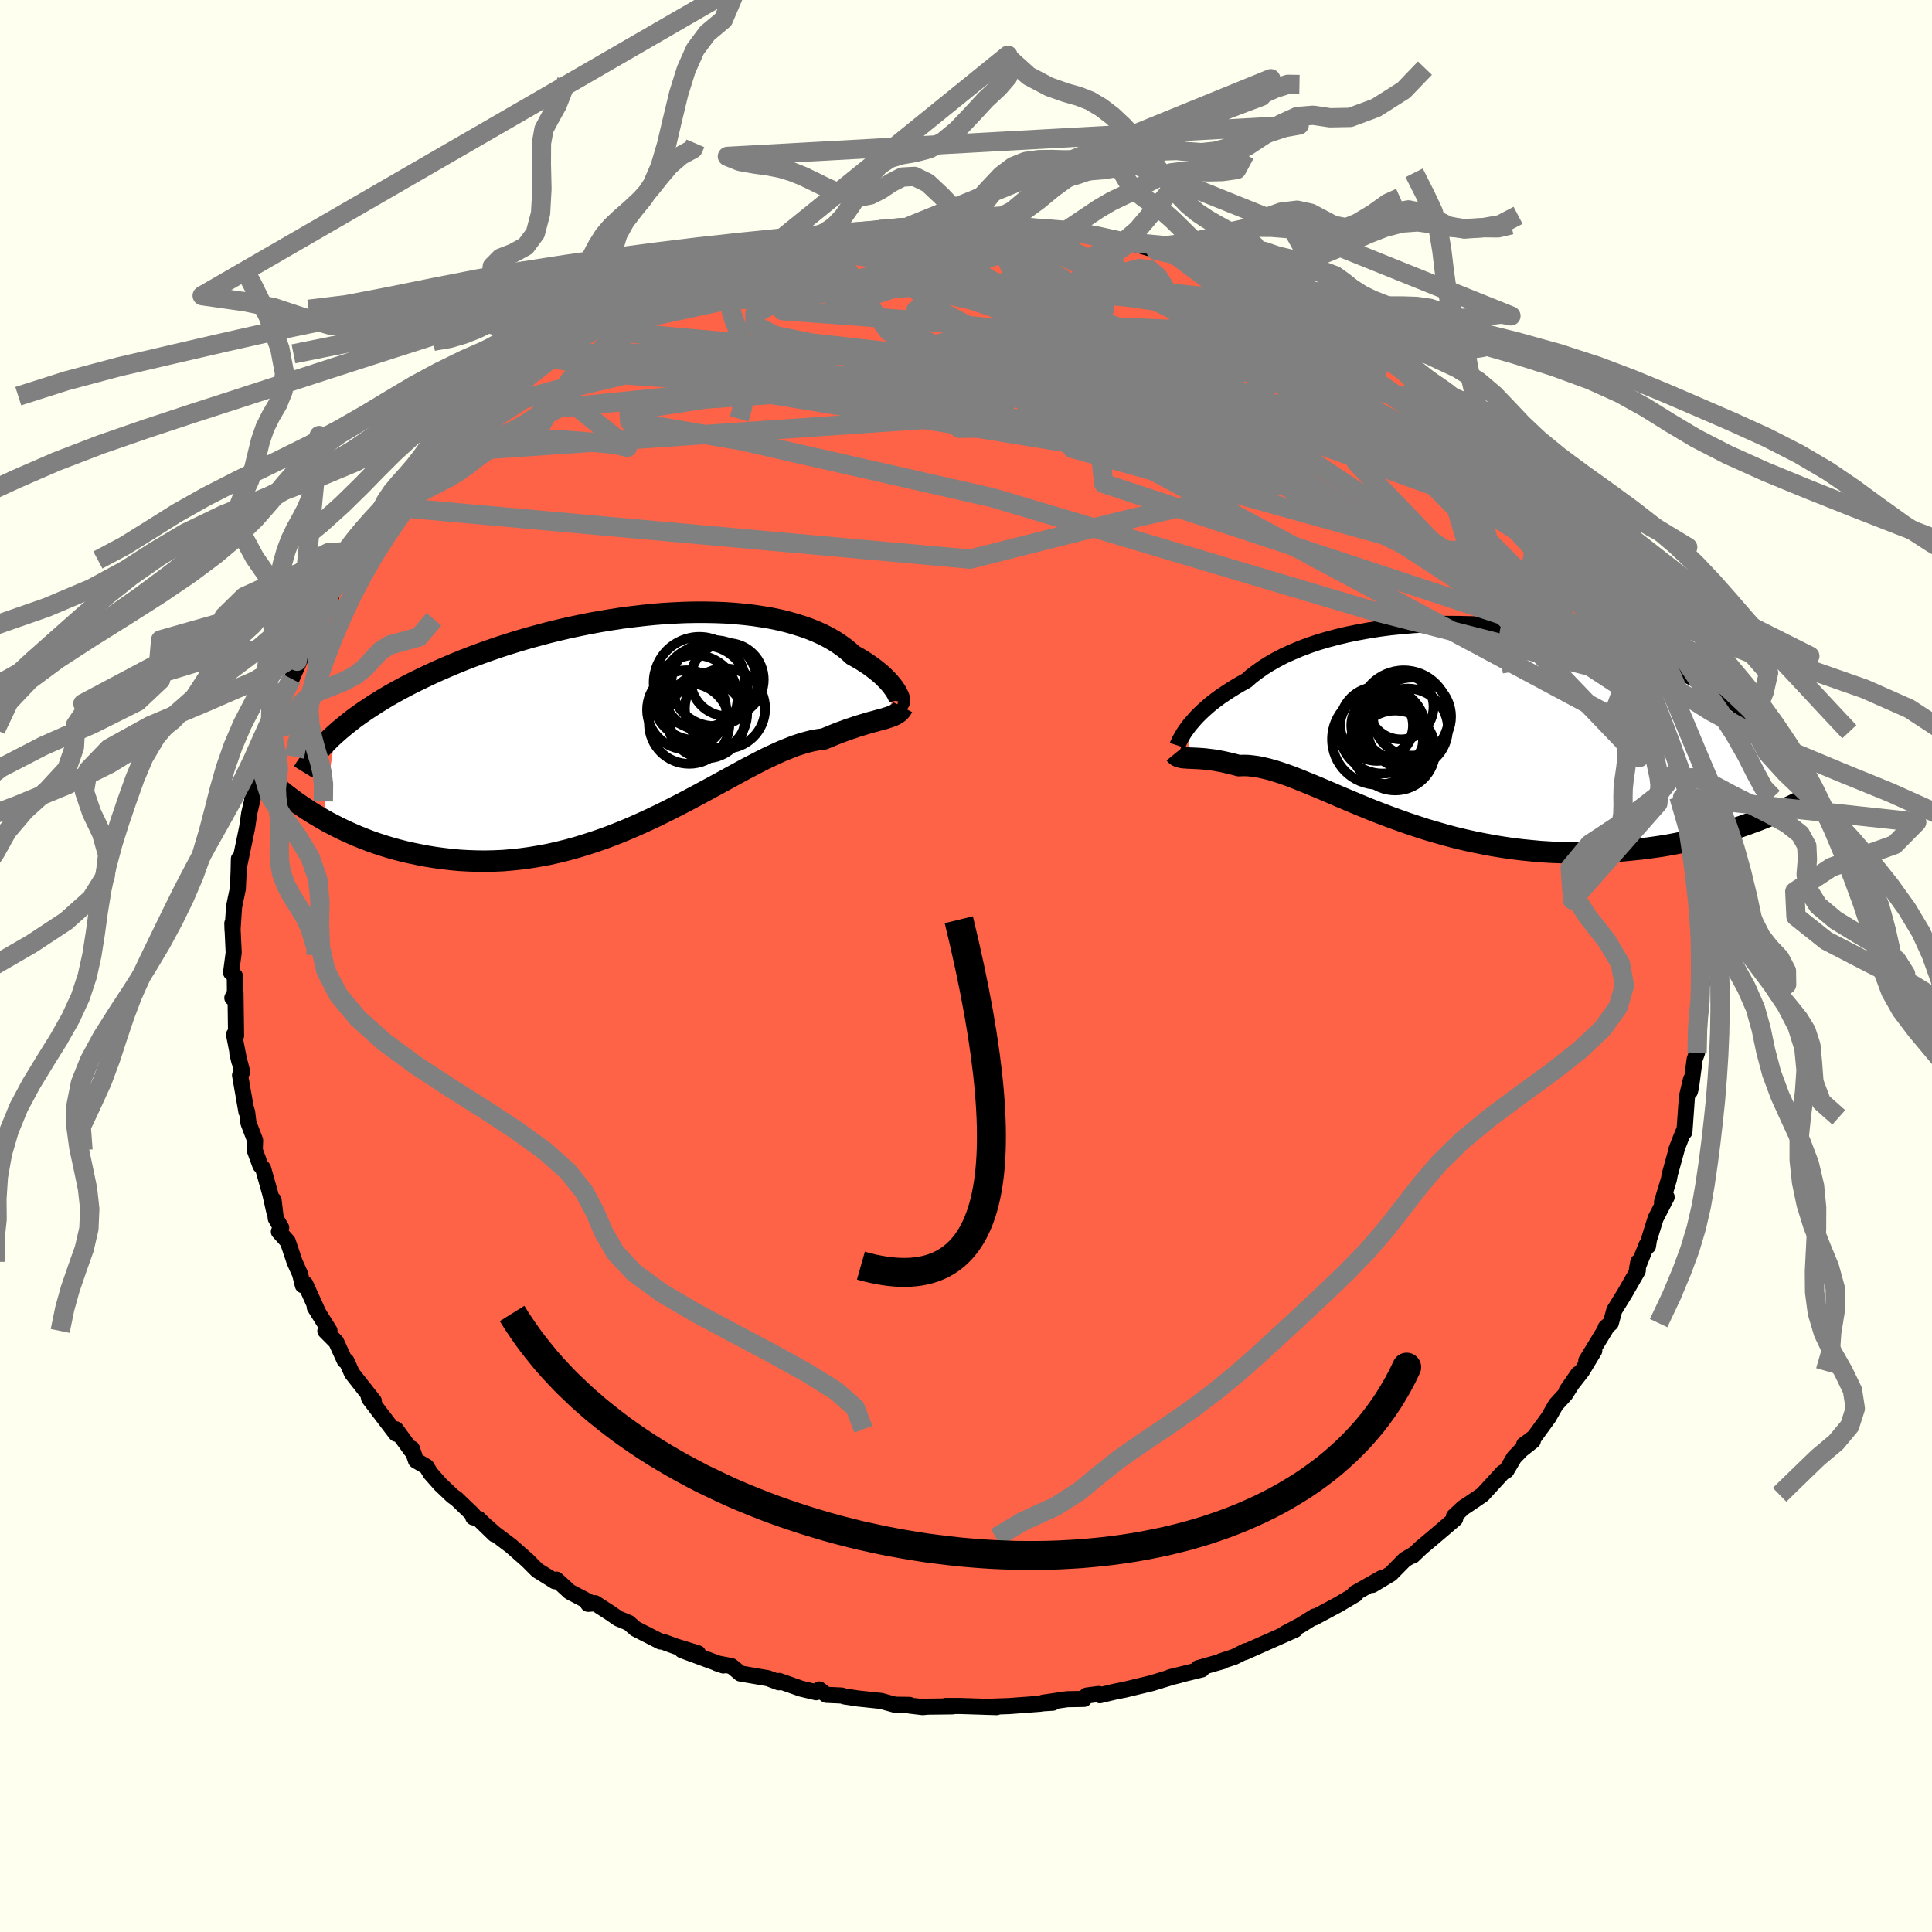 
  <svg viewBox="-100 -100 200 200" xmlns="http://www.w3.org/2000/svg" width="500" height="500" id="face-svg">
    <defs>
      <clipPath id="leftEyeClipPath">
        <polyline points="26.16,-2.96 26.02,-3.17 25.87,-3.39 25.69,-3.63 25.49,-3.87 25.26,-4.13 25.01,-4.38 24.74,-4.65 24.44,-4.91 24.11,-5.18 23.76,-5.45 23.39,-5.72 22.99,-5.99 22.57,-6.26 22.12,-6.52 21.65,-6.78 21.23,-7.17 20.77,-7.54 20.27,-7.9 19.73,-8.25 19.16,-8.58 18.54,-8.9 17.88,-9.2 17.19,-9.48 16.46,-9.74 15.69,-9.98 14.89,-10.21 14.06,-10.41 13.2,-10.59 12.3,-10.74 11.38,-10.88 10.43,-10.99 9.46,-11.08 8.47,-11.15 7.45,-11.19 6.42,-11.21 5.37,-11.21 4.31,-11.19 3.23,-11.14 2.15,-11.08 1.05,-10.99 -0.04,-10.88 -1.15,-10.75 -2.25,-10.61 -3.35,-10.44 -4.45,-10.26 -5.55,-10.06 -6.64,-9.84 -7.73,-9.61 -8.8,-9.36 -9.86,-9.1 -10.91,-8.82 -11.94,-8.54 -12.96,-8.24 -13.96,-7.93 -14.95,-7.61 -15.91,-7.28 -16.86,-6.94 -17.78,-6.6 -18.68,-6.25 -19.56,-5.89 -20.41,-5.53 -21.24,-5.17 -22.05,-4.8 -22.83,-4.43 -23.59,-4.06 -24.33,-3.69 -25.04,-3.31 -25.74,-2.93 -26.41,-2.55 -27.06,-2.16 -27.69,-1.77 -28.29,-1.38 -28.88,-0.99 -29.44,-0.6 -29.98,-0.21 -30.49,0.19 -30.99,0.59 -31.46,0.98 -31.91,1.38 -33.21,10.21 -32.66,10.52 -32.08,10.82 -31.5,11.12 -30.89,11.41 -30.27,11.69 -29.63,11.97 -28.98,12.23 -28.31,12.49 -27.62,12.73 -26.92,12.96 -26.2,13.18 -25.47,13.38 -24.73,13.57 -23.97,13.74 -23.19,13.9 -22.4,14.05 -21.59,14.18 -20.76,14.29 -19.92,14.39 -19.06,14.47 -18.19,14.52 -17.3,14.55 -16.4,14.56 -15.49,14.54 -14.56,14.5 -13.63,14.42 -12.69,14.32 -11.74,14.19 -10.78,14.03 -9.81,13.85 -8.84,13.63 -7.87,13.39 -6.89,13.12 -5.92,12.82 -4.94,12.5 -3.96,12.16 -2.99,11.79 -2.02,11.4 -1.05,10.99 -0.09,10.56 0.86,10.12 1.8,9.67 2.74,9.2 3.66,8.73 4.58,8.25 5.48,7.77 6.37,7.29 7.24,6.82 8.1,6.35 8.94,5.89 9.76,5.44 10.57,5 11.36,4.59 12.13,4.19 12.87,3.82 13.6,3.48 14.31,3.16 15,2.88 15.66,2.62 16.3,2.41 16.92,2.23 17.52,2.08 18.1,1.98 18.65,1.91 19.18,1.69 19.69,1.48 20.19,1.28 20.68,1.1 21.14,0.93 21.6,0.78 22.03,0.63 22.45,0.5 22.85,0.38 23.24,0.26 23.6,0.16 23.95,0.07 24.29,-0.03 24.6,-0.11 24.9,-0.19" />
      </clipPath>
      <clipPath id="rightEyeClipPath">
        <polyline points="-26.75,0.42 -26.54,0.13 -26.29,-0.16 -26.02,-0.47 -25.73,-0.79 -25.4,-1.12 -25.05,-1.45 -24.67,-1.79 -24.27,-2.13 -23.83,-2.47 -23.37,-2.81 -22.87,-3.15 -22.35,-3.49 -21.81,-3.83 -21.23,-4.17 -20.63,-4.5 -20.11,-4.96 -19.53,-5.4 -18.91,-5.84 -18.24,-6.26 -17.52,-6.67 -16.76,-7.07 -15.94,-7.44 -15.09,-7.8 -14.19,-8.14 -13.25,-8.46 -12.27,-8.75 -11.26,-9.02 -10.21,-9.27 -9.13,-9.49 -8.03,-9.69 -6.9,-9.87 -5.75,-10.02 -4.58,-10.14 -3.4,-10.24 -2.2,-10.31 -0.99,-10.36 0.23,-10.38 1.45,-10.37 2.67,-10.34 3.89,-10.29 5.11,-10.21 6.32,-10.11 7.52,-9.98 8.71,-9.84 9.89,-9.67 11.05,-9.48 12.19,-9.27 13.31,-9.04 14.41,-8.8 15.49,-8.53 16.55,-8.25 17.58,-7.96 18.58,-7.65 19.55,-7.33 20.49,-7 21.41,-6.65 22.29,-6.3 23.14,-5.93 23.97,-5.57 24.76,-5.19 25.52,-4.81 26.25,-4.42 26.95,-4.04 27.63,-3.65 28.27,-3.26 28.89,-2.86 29.48,-2.47 30.04,-2.07 30.58,-1.67 31.09,-1.27 31.58,-0.86 32.04,-0.46 32.47,-0.05 32.88,0.35 33.26,0.76 33.62,1.16 33.95,1.57 34.26,1.97 34.55,2.37 31.04,10.44 30.37,10.67 29.69,10.89 28.98,11.11 28.26,11.32 27.53,11.52 26.78,11.72 26.01,11.91 25.23,12.08 24.43,12.25 23.62,12.41 22.8,12.56 21.96,12.69 21.11,12.81 20.25,12.92 19.37,13.01 18.48,13.1 17.58,13.17 16.66,13.24 15.72,13.28 14.77,13.31 13.81,13.33 12.85,13.32 11.87,13.3 10.88,13.26 9.89,13.2 8.9,13.11 7.9,13.01 6.89,12.89 5.89,12.74 4.89,12.58 3.89,12.39 2.89,12.19 1.9,11.97 0.91,11.73 -0.07,11.47 -1.04,11.19 -2,10.91 -2.95,10.6 -3.89,10.29 -4.82,9.96 -5.73,9.63 -6.63,9.29 -7.51,8.95 -8.37,8.6 -9.22,8.25 -10.05,7.9 -10.86,7.56 -11.65,7.22 -12.42,6.89 -13.17,6.57 -13.9,6.27 -14.61,5.98 -15.3,5.7 -15.96,5.44 -16.6,5.21 -17.22,5 -17.82,4.81 -18.4,4.65 -18.95,4.52 -19.49,4.41 -20,4.34 -20.49,4.29 -20.96,4.28 -21.41,4.3 -21.85,4.18 -22.28,4.07 -22.69,3.98 -23.08,3.89 -23.46,3.82 -23.83,3.75 -24.18,3.7 -24.52,3.66 -24.84,3.62 -25.15,3.59 -25.45,3.57 -25.73,3.55 -25.99,3.54 -26.24,3.53 -26.48,3.52" />
      </clipPath>
      <filter id="fuzzy">
        <feTurbulence id="turbulence" baseFrequency="0.05" numOctaves="3" type="noise" result="noise" />
        <feDisplacementMap in="SourceGraphic" in2="noise" scale="2" />
      </filter>
      <linearGradient id="rainbowGradient" x1="0%" y1="0%" x2="100%" y2="0%">
        <stop offset="0%" style="stop-color: rgb(167, 133, 106); stop-opacity: 1" />
        <stop offset="50%" style="stop-color: rgb(145, 85, 61); stop-opacity: 1" />
        <stop offset="100%" style="stop-color: rgb(144, 238, 144); stop-opacity: 1" />
      </linearGradient>
    </defs>
    <rect x="-100" y="-100" width="100%" height="100%" fill="rgb(255, 255, 240)" />
    <polyline id="faceContour" points="75.97,0.65 76.2,1.72 75.96,3.17 76.08,4.19 76.01,4.05 75.83,4.54 75.67,5.71 75.68,8.97 75.43,9.66 75.05,12.57 74.93,13 75.05,11.74 74.63,13.54 74.37,17.17 74.31,17.06 74,17.82 73.53,19.03 73.57,18.98 72.87,21.52 72.76,22.1 72.05,24.45 72.53,23.92 71.39,26.12 70.7,28.33 70.6,28.99 70.46,28.87 69.46,31.36 69.6,30.63 69.54,31.54 68.18,33.91 67.11,35.64 66.75,36.97 66.21,37.44 66.4,37.26 64.21,40.86 65.04,39.82 63.78,41.91 62.18,43.96 63.38,42.22 62.05,44.33 61.06,45.41 60.3,46.74 58.83,48.76 58.28,49.19 57.77,49.55 58.68,49.15 57.48,50.1 56.74,50.87 55.94,52.23 55.56,52.45 53.46,54.74 51.93,55.78 51.48,56.07 50.51,56.98 50.64,57.22 49.43,58.26 48.37,59.16 47.11,60.22 46.24,61.05 46.43,60.86 45.43,61.45 43.97,62.93 42.07,64.07 43.07,63.34 40.24,64.94 40.34,65.04 38.55,66.1 36.04,67.45 36.08,67.34 34.68,68.22 33.04,69.09 34.1,68.65 34.07,68.71 31.44,69.88 28.83,71.04 28.96,70.92 27.77,71.52 26.42,71.96 26.59,71.96 24.02,72.69 24.41,72.82 21.14,73.62 22.12,73.4 21.35,73.59 19.23,74.24 16.5,74.9 15.32,75.14 13.86,75.49 13.74,75.36 12.5,75.52 12.22,75.87 10.48,75.9 7.99,76.26 8.99,76.26 7.43,76.36 7.68,76.37 4.47,76.61 2.12,76.69 3.23,76.65 3.17,76.72 -0.62,76.6 -2.12,76.6 -1.37,76.64 -3.97,76.67 -4.47,76.72 -5.82,76.56 -5.85,76.49 -7.37,76.47 -8.78,76.08 -11.15,75.83 -12.54,75.62 -12.88,75.52 -14.45,75.45 -15.19,74.89 -15.51,75.18 -17.07,74.81 -19.34,74.01 -19.38,74.15 -20.5,73.73 -23.36,73.24 -24.01,72.69 -24.3,72.47 -25.78,72.19 -25.12,72.41 -29.4,70.83 -27.74,71.15 -30.01,70.45 -31.38,69.95 -31.63,69.93 -34.22,68.61 -34.91,68 -36,67.55 -36.79,67 -38.4,65.96 -39.12,66.03 -38.7,66 -41.01,64.79 -42.4,63.52 -42.56,63.69 -44.37,62.56 -45.41,61.52 -46.82,60.28 -47.09,60.04 -48.8,58.75 -49.62,58.02 -48.8,58.84 -50.47,57.22 -51.01,57.07 -51.04,56.79 -52.76,55.14 -53.15,54.87 -54.42,53.66 -55.42,52.53 -55.85,51.83 -56.94,51.19 -57.36,49.96 -57.43,50.14 -59.02,47.96 -59,48.42 -61.79,44.76 -61.88,44.34 -61.3,45.04 -63.56,42.17 -63.95,41.3 -64.14,40.89 -64.32,40.84 -65.2,38.91 -66.32,37.78 -65.89,37.76 -67.42,35.31 -67.03,35.94 -68.39,32.93 -68.65,33.05 -68.94,31.88 -69.5,30.63 -70.21,28.52 -71.13,27.5 -70.89,27.09 -71.45,26.14 -71.68,24.23 -71.61,25.41 -72.02,23.59 -72.76,20.97 -73.05,20.64 -73.63,19.06 -73.59,18.05 -74.28,16.25 -74.41,15.16 -74.55,14.68 -74.49,15.09 -75.15,11.3 -74.93,10.95 -75.43,9.02 -75.23,9.86 -75.77,7.1 -75.56,7.21 -75.62,2.76 -75.95,3.3 -75.68,2.77 -75.69,1.03 -76.08,0.68 -75.82,-1.29 -75.81,-1.41 -75.95,-4.41 -75.93,-3.71 -75.77,-6.12 -75.66,-6.67 -75.38,-8 -75.3,-9.73 -75.27,-11.09 -75.2,-10.57 -74.69,-13.01 -74.41,-14.37 -74.2,-15.82 -73.53,-18.66 -73.7,-18.02 -73.91,-17.39 -73.5,-18.83 -72.9,-21.66 -72.84,-21.57 -72.32,-22.99 -71.82,-24.45 -72.01,-24.47 -70.83,-27.81 -70.71,-28.18 -70.01,-29.28 -69.81,-29.73 -68.97,-31.64 -69.24,-31.55 -68.03,-33.82 -68.29,-33.72 -67.21,-35.68 -65.69,-38.31 -66.41,-37.25 -66.05,-38.11 -63.66,-41.49 -63.48,-42.03 -63.97,-41.34 -62.78,-43.34 -62.61,-43.73 -61.36,-45.22 -60.94,-45.81 -59.61,-47.55 -59.29,-48.02 -59.04,-48.41 -57.57,-50.03 -57.1,-50.11 -55.64,-52.32 -55.04,-53.03 -54.93,-53.1 -53.39,-54.46 -52.93,-55.38 -51.43,-56.64 -50.62,-57.42 -49.53,-58.01 -50.18,-57.7 -48.79,-58.99 -46.63,-60.79 -46.55,-60.62 -45.78,-61.15 -44.09,-62.68 -43.35,-62.95 -42.87,-63.37 -41.84,-64.09 -41.65,-64.4 -38.83,-65.89 -37.26,-66.84 -37.74,-66.35 -35.12,-67.98 -35.17,-68.13 -34.54,-68.18 -34.57,-68.6 -33.14,-69.08 -31.48,-69.79 -29.43,-70.82 -29.46,-70.89 -28.26,-71.36 -27,-71.89 -25.94,-72.34 -23.31,-72.97 -23.92,-72.71 -21.67,-73.55 -21.14,-73.64 -19.17,-74.16 -17.39,-74.63 -17.24,-74.82 -17.07,-74.76 -14.16,-75.58 -15.11,-75.1 -12.84,-75.72 -12.12,-75.64 -12.41,-75.71 -8.38,-76.21 -8.83,-76.39 -8.06,-76.22 -7.44,-76.52 -5.72,-76.64 -3.75,-76.52 -2.07,-76.62 -1.73,-76.79 0.28,-76.65 1.67,-76.7 3.07,-76.83 4.34,-76.51 3.52,-76.55 5.27,-76.57 7.84,-76.52 10.12,-75.97 10.7,-75.98 9.47,-76.31 11.85,-76.01 14.66,-75.43 14.58,-75.28 16.09,-75.01 15.93,-74.77 16.95,-74.91 19.65,-74.1 19.13,-74.36 21.6,-73.65 21.93,-73.58 22.4,-73.49 26.04,-72.29 24.95,-72.62 26.28,-71.99 27.11,-71.64 28.19,-71.16 29.67,-70.7 31.11,-70.04 32.72,-69.08 34.8,-68.22 34.88,-68.24 34.27,-68.32 37.6,-66.77 36.67,-67.34 37.66,-66.65 39.69,-65.38 40.58,-65.01 40.89,-64.53 43.44,-63.08 43.46,-62.94 45.13,-61.91 45.31,-61.62 46.69,-60.31 47,-60.15 48.13,-59.25 48.43,-59.28 48.99,-58.45 50.48,-57.14 51.25,-56.5 53.07,-55.24 52.66,-55.28 53.36,-54.9 54.83,-52.98 56.21,-52.12 57.67,-50.11 57.75,-49.79 58.43,-48.89 59.56,-47.73 59.77,-47.38 59.73,-47.43 61.5,-45.31 62.94,-43.33 61.91,-44.85 63.82,-41.99 65.02,-39.95 64.45,-40.41 65.16,-39.66 66,-38.29 67.54,-35.23 66.51,-37.54 67.98,-34.56 68.39,-33.95 68.95,-32.01 69.22,-31.8 70.36,-29.55 70.67,-28.2 70.48,-29.19 71.03,-26.96 71.74,-26.35 72.06,-24.25 72.89,-22.58 72.55,-22.35 72.73,-21.52 73.73,-18.83 73.47,-20.08 74.09,-18.38 73.8,-17.54 74.18,-17.44 74.69,-14.67 74.85,-14.13 74.99,-11.67 75.28,-12.07 75.19,-10.75 75.47,-8.21 75.67,-9.19 75.86,-5.93 76.13,-2.96 76.08,-3.78 76.17,-1.01 75.96,-2.02 75.97,0.65 76.2,1.72" fill="rgb(255, 99, 71)" stroke="black" stroke-width="1.667" stroke-linejoin="round" filter="url(#fuzzy)" />
    <g transform="translate(49.66 -25.04)">
      <polyline id="rightCountour" points="-26.75,0.42 -26.54,0.13 -26.29,-0.16 -26.02,-0.47 -25.73,-0.79 -25.4,-1.12 -25.05,-1.45 -24.67,-1.79 -24.27,-2.13 -23.83,-2.47 -23.37,-2.81 -22.87,-3.15 -22.35,-3.49 -21.81,-3.83 -21.23,-4.17 -20.63,-4.5 -20.11,-4.96 -19.53,-5.4 -18.91,-5.84 -18.24,-6.26 -17.52,-6.67 -16.76,-7.07 -15.94,-7.44 -15.09,-7.8 -14.19,-8.14 -13.25,-8.46 -12.27,-8.75 -11.26,-9.02 -10.21,-9.27 -9.13,-9.49 -8.03,-9.69 -6.9,-9.87 -5.75,-10.02 -4.58,-10.14 -3.4,-10.24 -2.2,-10.31 -0.99,-10.36 0.23,-10.38 1.45,-10.37 2.67,-10.34 3.89,-10.29 5.11,-10.21 6.32,-10.11 7.52,-9.98 8.71,-9.84 9.89,-9.67 11.05,-9.48 12.19,-9.27 13.31,-9.04 14.41,-8.8 15.49,-8.53 16.55,-8.25 17.58,-7.96 18.58,-7.65 19.55,-7.33 20.49,-7 21.41,-6.65 22.29,-6.3 23.14,-5.93 23.97,-5.57 24.76,-5.19 25.52,-4.81 26.25,-4.42 26.95,-4.04 27.63,-3.65 28.27,-3.26 28.89,-2.86 29.48,-2.47 30.04,-2.07 30.58,-1.67 31.09,-1.27 31.58,-0.86 32.04,-0.46 32.47,-0.05 32.88,0.35 33.26,0.76 33.62,1.16 33.95,1.57 34.26,1.97 34.55,2.37 31.04,10.44 30.37,10.67 29.69,10.89 28.98,11.11 28.26,11.32 27.53,11.52 26.78,11.72 26.01,11.91 25.23,12.08 24.43,12.25 23.62,12.41 22.8,12.56 21.96,12.69 21.11,12.81 20.25,12.92 19.37,13.01 18.48,13.1 17.58,13.17 16.66,13.24 15.72,13.28 14.77,13.31 13.81,13.33 12.85,13.32 11.87,13.3 10.88,13.26 9.89,13.2 8.9,13.11 7.9,13.01 6.89,12.89 5.89,12.74 4.89,12.58 3.89,12.39 2.89,12.19 1.9,11.97 0.91,11.73 -0.07,11.47 -1.04,11.19 -2,10.91 -2.95,10.6 -3.89,10.29 -4.82,9.96 -5.73,9.63 -6.63,9.29 -7.51,8.95 -8.37,8.6 -9.22,8.25 -10.05,7.9 -10.86,7.56 -11.65,7.22 -12.42,6.89 -13.17,6.57 -13.9,6.27 -14.61,5.98 -15.3,5.7 -15.96,5.44 -16.6,5.21 -17.22,5 -17.82,4.81 -18.4,4.65 -18.95,4.52 -19.49,4.41 -20,4.34 -20.49,4.29 -20.96,4.28 -21.41,4.3 -21.85,4.18 -22.28,4.07 -22.69,3.98 -23.08,3.89 -23.46,3.82 -23.83,3.75 -24.18,3.7 -24.52,3.66 -24.84,3.62 -25.15,3.59 -25.45,3.57 -25.73,3.55 -25.99,3.54 -26.24,3.53 -26.48,3.52" fill="white" stroke="white" stroke-width="0" stroke-linejoin="round" filter="url(#fuzzy)" />
    </g>
    <g transform="translate(-33.37 -25.41)">
      <polyline id="leftCountour" points="26.16,-2.96 26.02,-3.17 25.87,-3.39 25.69,-3.63 25.49,-3.87 25.26,-4.13 25.01,-4.38 24.74,-4.65 24.44,-4.91 24.11,-5.18 23.76,-5.45 23.39,-5.72 22.99,-5.99 22.57,-6.26 22.12,-6.52 21.65,-6.78 21.23,-7.17 20.77,-7.54 20.27,-7.9 19.73,-8.25 19.16,-8.58 18.54,-8.9 17.88,-9.2 17.19,-9.48 16.46,-9.74 15.69,-9.98 14.89,-10.21 14.06,-10.41 13.2,-10.59 12.3,-10.74 11.38,-10.88 10.43,-10.99 9.46,-11.08 8.47,-11.15 7.45,-11.19 6.42,-11.21 5.37,-11.21 4.31,-11.19 3.23,-11.14 2.15,-11.08 1.05,-10.99 -0.04,-10.88 -1.15,-10.75 -2.25,-10.61 -3.35,-10.44 -4.45,-10.26 -5.55,-10.06 -6.64,-9.84 -7.73,-9.61 -8.8,-9.36 -9.86,-9.1 -10.91,-8.82 -11.94,-8.54 -12.96,-8.24 -13.96,-7.93 -14.95,-7.61 -15.91,-7.28 -16.86,-6.94 -17.78,-6.6 -18.68,-6.25 -19.56,-5.89 -20.41,-5.53 -21.24,-5.17 -22.05,-4.8 -22.83,-4.43 -23.59,-4.06 -24.33,-3.69 -25.04,-3.31 -25.74,-2.93 -26.41,-2.55 -27.06,-2.16 -27.69,-1.77 -28.29,-1.38 -28.88,-0.99 -29.44,-0.6 -29.98,-0.21 -30.49,0.19 -30.99,0.59 -31.46,0.98 -31.91,1.38 -33.21,10.21 -32.66,10.52 -32.08,10.82 -31.5,11.12 -30.89,11.41 -30.27,11.69 -29.63,11.97 -28.98,12.23 -28.31,12.49 -27.62,12.73 -26.92,12.96 -26.2,13.18 -25.47,13.38 -24.73,13.57 -23.97,13.74 -23.19,13.9 -22.4,14.05 -21.59,14.18 -20.76,14.29 -19.92,14.39 -19.06,14.47 -18.19,14.52 -17.3,14.55 -16.4,14.56 -15.49,14.54 -14.56,14.5 -13.63,14.42 -12.69,14.32 -11.74,14.19 -10.78,14.03 -9.81,13.85 -8.84,13.63 -7.87,13.39 -6.89,13.12 -5.92,12.82 -4.94,12.5 -3.96,12.16 -2.99,11.79 -2.02,11.4 -1.05,10.99 -0.09,10.56 0.86,10.12 1.8,9.67 2.74,9.2 3.66,8.73 4.58,8.25 5.48,7.77 6.37,7.29 7.24,6.82 8.1,6.35 8.94,5.89 9.76,5.44 10.57,5 11.36,4.59 12.13,4.19 12.87,3.82 13.6,3.48 14.31,3.16 15,2.88 15.66,2.62 16.3,2.41 16.92,2.23 17.52,2.08 18.1,1.98 18.65,1.91 19.18,1.69 19.69,1.48 20.19,1.28 20.68,1.1 21.14,0.93 21.6,0.78 22.03,0.63 22.45,0.5 22.85,0.38 23.24,0.26 23.6,0.16 23.95,0.07 24.29,-0.03 24.6,-0.11 24.9,-0.19" fill="white" stroke="white" stroke-width="0" stroke-linejoin="round" filter="url(#fuzzy)" />
    </g>
    <g transform="translate(49.66 -25.04)">
      <polyline id="rightUpper" points="-27.77,2.21 -27.75,2.15 -27.71,2.06 -27.65,1.93 -27.58,1.78 -27.5,1.61 -27.39,1.41 -27.26,1.19 -27.12,0.95 -26.95,0.69 -26.75,0.42 -26.54,0.13 -26.29,-0.16 -26.02,-0.47 -25.73,-0.79 -25.4,-1.12 -25.05,-1.45 -24.67,-1.79 -24.27,-2.13 -23.83,-2.47 -23.37,-2.81 -22.87,-3.15 -22.35,-3.49 -21.81,-3.83 -21.23,-4.17 -20.63,-4.5 -20.11,-4.96 -19.53,-5.4 -18.91,-5.84 -18.24,-6.26 -17.52,-6.67 -16.76,-7.07 -15.94,-7.44 -15.09,-7.8 -14.19,-8.14 -13.25,-8.46 -12.27,-8.75 -11.26,-9.02 -10.21,-9.27 -9.13,-9.49 -8.03,-9.69 -6.9,-9.87 -5.75,-10.02 -4.58,-10.14 -3.4,-10.24 -2.2,-10.31 -0.99,-10.36 0.23,-10.38 1.45,-10.37 2.67,-10.34 3.89,-10.29 5.11,-10.21 6.32,-10.11 7.52,-9.98 8.71,-9.84 9.89,-9.67 11.05,-9.48 12.19,-9.27 13.31,-9.04 14.41,-8.8 15.49,-8.53 16.55,-8.25 17.58,-7.96 18.58,-7.65 19.55,-7.33 20.49,-7 21.41,-6.65 22.29,-6.3 23.14,-5.93 23.97,-5.57 24.76,-5.19 25.52,-4.81 26.25,-4.42 26.95,-4.04 27.63,-3.65 28.27,-3.26 28.89,-2.86 29.48,-2.47 30.04,-2.07 30.58,-1.67 31.09,-1.27 31.58,-0.86 32.04,-0.46 32.47,-0.05 32.88,0.35 33.26,0.76 33.62,1.16 33.95,1.57 34.26,1.97 34.55,2.37 34.81,2.77 35.05,3.16 35.27,3.56 35.47,3.95 35.64,4.34 35.8,4.72 35.93,5.11 36.05,5.48 36.15,5.86 36.23,6.23" fill="none" stroke="black" stroke-width="1.667" stroke-linejoin="round" filter="url(#fuzzy)" />
      <polyline id="rightLower" points="-28.04,3.06 -27.95,3.17 -27.85,3.26 -27.73,3.33 -27.59,3.38 -27.44,3.42 -27.28,3.46 -27.1,3.48 -26.91,3.49 -26.7,3.51 -26.48,3.52 -26.24,3.53 -25.99,3.54 -25.73,3.55 -25.45,3.57 -25.15,3.59 -24.84,3.62 -24.52,3.66 -24.18,3.7 -23.83,3.75 -23.46,3.82 -23.08,3.89 -22.69,3.98 -22.28,4.07 -21.85,4.18 -21.41,4.3 -20.96,4.28 -20.49,4.29 -20,4.34 -19.49,4.41 -18.95,4.52 -18.4,4.65 -17.82,4.81 -17.22,5 -16.6,5.21 -15.96,5.44 -15.3,5.7 -14.61,5.98 -13.9,6.27 -13.17,6.57 -12.42,6.89 -11.65,7.22 -10.86,7.56 -10.05,7.9 -9.22,8.25 -8.37,8.6 -7.51,8.95 -6.63,9.29 -5.73,9.63 -4.82,9.96 -3.89,10.29 -2.95,10.6 -2,10.91 -1.04,11.19 -0.07,11.47 0.91,11.73 1.9,11.97 2.89,12.19 3.89,12.39 4.89,12.58 5.89,12.74 6.89,12.89 7.9,13.01 8.9,13.11 9.89,13.2 10.88,13.26 11.87,13.3 12.85,13.32 13.81,13.33 14.77,13.31 15.72,13.28 16.66,13.24 17.58,13.17 18.48,13.1 19.37,13.01 20.25,12.92 21.11,12.81 21.96,12.69 22.8,12.56 23.62,12.41 24.43,12.25 25.23,12.08 26.01,11.91 26.78,11.72 27.53,11.52 28.26,11.32 28.98,11.11 29.69,10.89 30.37,10.67 31.04,10.44 31.7,10.2 32.33,9.97 32.95,9.72 33.55,9.48 34.14,9.23 34.7,8.98 35.25,8.72 35.78,8.47 36.3,8.21 36.8,7.95" fill="none" stroke="black" stroke-width="2.222" stroke-linejoin="round" filter="url(#fuzzy)" />
      <circle r="4.706" cx="-7.065" cy="1.566" stroke="black" fill="none" stroke-width="1.0" filter="url(#fuzzy)" clip-path="url(#rightEyeClipPath)" /><circle r="4.678" cx="-4.34" cy="-0.889" stroke="black" fill="none" stroke-width="1.0" filter="url(#fuzzy)" clip-path="url(#rightEyeClipPath)" /><circle r="4.038" cx="-3.485" cy="-0.779" stroke="black" fill="none" stroke-width="1.0" filter="url(#fuzzy)" clip-path="url(#rightEyeClipPath)" /><circle r="4.166" cx="-5.715" cy="2.091" stroke="black" fill="none" stroke-width="1.0" filter="url(#fuzzy)" clip-path="url(#rightEyeClipPath)" /><circle r="3.196" cx="-6.585" cy="0.131" stroke="black" fill="none" stroke-width="1.0" filter="url(#fuzzy)" clip-path="url(#rightEyeClipPath)" /><circle r="4.476" cx="-6.545" cy="0.641" stroke="black" fill="none" stroke-width="1.0" filter="url(#fuzzy)" clip-path="url(#rightEyeClipPath)" /><circle r="4.168" cx="-3.935" cy="0.486" stroke="black" fill="none" stroke-width="1.0" filter="url(#fuzzy)" clip-path="url(#rightEyeClipPath)" /><circle r="4.136" cx="-5.225" cy="2.731" stroke="black" fill="none" stroke-width="1.0" filter="url(#fuzzy)" clip-path="url(#rightEyeClipPath)" /><circle r="3.826" cx="-7.115" cy="-0.019" stroke="black" fill="none" stroke-width="1.0" filter="url(#fuzzy)" clip-path="url(#rightEyeClipPath)" /><circle r="3.378" cx="-4.64" cy="-1.799" stroke="black" fill="none" stroke-width="1.0" filter="url(#fuzzy)" clip-path="url(#rightEyeClipPath)" />
      </g>
    <g transform="translate(-33.37 -25.41)">
      <polyline id="leftUpper" points="26.34,-1.92 26.4,-1.9 26.45,-1.92 26.48,-1.97 26.49,-2.04 26.49,-2.14 26.46,-2.27 26.42,-2.41 26.35,-2.58 26.26,-2.76 26.16,-2.96 26.02,-3.17 25.87,-3.39 25.69,-3.63 25.49,-3.87 25.26,-4.13 25.01,-4.38 24.74,-4.65 24.44,-4.91 24.11,-5.18 23.76,-5.45 23.39,-5.72 22.99,-5.99 22.57,-6.26 22.12,-6.52 21.65,-6.78 21.23,-7.17 20.77,-7.54 20.27,-7.9 19.73,-8.25 19.16,-8.58 18.54,-8.9 17.88,-9.2 17.19,-9.48 16.46,-9.74 15.69,-9.98 14.89,-10.21 14.06,-10.41 13.2,-10.59 12.3,-10.74 11.38,-10.88 10.43,-10.99 9.46,-11.08 8.47,-11.15 7.45,-11.19 6.42,-11.21 5.37,-11.21 4.31,-11.19 3.23,-11.14 2.15,-11.08 1.05,-10.99 -0.04,-10.88 -1.15,-10.75 -2.25,-10.61 -3.35,-10.44 -4.45,-10.26 -5.55,-10.06 -6.64,-9.84 -7.73,-9.61 -8.8,-9.36 -9.86,-9.1 -10.91,-8.82 -11.94,-8.54 -12.96,-8.24 -13.96,-7.93 -14.95,-7.61 -15.91,-7.28 -16.86,-6.94 -17.78,-6.6 -18.68,-6.25 -19.56,-5.89 -20.41,-5.53 -21.24,-5.17 -22.05,-4.8 -22.83,-4.43 -23.59,-4.06 -24.33,-3.69 -25.04,-3.31 -25.74,-2.93 -26.41,-2.55 -27.06,-2.16 -27.69,-1.77 -28.29,-1.38 -28.88,-0.99 -29.44,-0.6 -29.98,-0.21 -30.49,0.19 -30.99,0.59 -31.46,0.98 -31.91,1.38 -32.34,1.77 -32.74,2.17 -33.13,2.57 -33.49,2.96 -33.84,3.36 -34.16,3.75 -34.46,4.14 -34.74,4.54 -35.01,4.93 -35.25,5.32" fill="none" stroke="black" stroke-width="2.222" stroke-linejoin="round" filter="url(#fuzzy)" />
      <polyline id="leftLower" points="26.81,-1.39 26.71,-1.2 26.58,-1.03 26.44,-0.89 26.28,-0.76 26.09,-0.64 25.89,-0.54 25.67,-0.45 25.43,-0.36 25.17,-0.28 24.9,-0.19 24.6,-0.11 24.29,-0.03 23.95,0.07 23.6,0.16 23.24,0.26 22.85,0.38 22.45,0.5 22.03,0.63 21.6,0.78 21.14,0.93 20.68,1.1 20.19,1.28 19.69,1.48 19.18,1.69 18.65,1.91 18.1,1.98 17.52,2.08 16.92,2.23 16.3,2.41 15.66,2.62 15,2.88 14.31,3.16 13.6,3.48 12.87,3.82 12.13,4.19 11.36,4.59 10.57,5 9.76,5.44 8.94,5.89 8.1,6.35 7.24,6.82 6.37,7.29 5.48,7.77 4.58,8.25 3.66,8.73 2.74,9.2 1.8,9.67 0.86,10.12 -0.09,10.56 -1.05,10.99 -2.02,11.4 -2.99,11.79 -3.96,12.16 -4.94,12.5 -5.92,12.82 -6.89,13.12 -7.87,13.39 -8.84,13.63 -9.81,13.85 -10.78,14.03 -11.74,14.19 -12.69,14.32 -13.63,14.42 -14.56,14.5 -15.49,14.54 -16.4,14.56 -17.3,14.55 -18.19,14.52 -19.06,14.47 -19.92,14.39 -20.76,14.29 -21.59,14.18 -22.4,14.05 -23.19,13.9 -23.97,13.74 -24.73,13.57 -25.47,13.38 -26.2,13.18 -26.92,12.96 -27.62,12.73 -28.31,12.49 -28.98,12.23 -29.63,11.97 -30.27,11.69 -30.89,11.41 -31.5,11.12 -32.08,10.82 -32.66,10.52 -33.21,10.21 -33.75,9.89 -34.27,9.58 -34.78,9.26 -35.26,8.94 -35.74,8.61 -36.19,8.29 -36.63,7.96 -37.05,7.64 -37.46,7.31 -37.85,6.99" fill="none" stroke="black" stroke-width="2.222" stroke-linejoin="round" filter="url(#fuzzy)" />
      <circle r="4.426" cx="6.329" cy="-3.327" stroke="black" fill="none" stroke-width="1.0" filter="url(#fuzzy)" clip-path="url(#leftEyeClipPath)" /><circle r="4" cx="6.459" cy="-0.087" stroke="black" fill="none" stroke-width="1.0" filter="url(#fuzzy)" clip-path="url(#leftEyeClipPath)" /><circle r="4.394" cx="5.334" cy="-2.382" stroke="black" fill="none" stroke-width="1.0" filter="url(#fuzzy)" clip-path="url(#leftEyeClipPath)" /><circle r="4.142" cx="6.579" cy="-0.777" stroke="black" fill="none" stroke-width="1.0" filter="url(#fuzzy)" clip-path="url(#leftEyeClipPath)" /><circle r="3.792" cx="8.644" cy="-4.242" stroke="black" fill="none" stroke-width="1.0" filter="url(#fuzzy)" clip-path="url(#leftEyeClipPath)" /><circle r="4.45" cx="7.324" cy="-3.877" stroke="black" fill="none" stroke-width="1.0" filter="url(#fuzzy)" clip-path="url(#leftEyeClipPath)" /><circle r="4.098" cx="4.449" cy="-1.107" stroke="black" fill="none" stroke-width="1.0" filter="url(#fuzzy)" clip-path="url(#leftEyeClipPath)" /><circle r="4.732" cx="5.769" cy="-3.932" stroke="black" fill="none" stroke-width="1.0" filter="url(#fuzzy)" clip-path="url(#leftEyeClipPath)" /><circle r="4.164" cx="4.714" cy="0.318" stroke="black" fill="none" stroke-width="1.0" filter="url(#fuzzy)" clip-path="url(#leftEyeClipPath)" /><circle r="4.156" cx="8.424" cy="-1.242" stroke="black" fill="none" stroke-width="1.0" filter="url(#fuzzy)" clip-path="url(#leftEyeClipPath)" />
    </g>
    <g id="hairs">
      <polyline points="3.52,-76.55 -2.25,-73.61 -4.76,-71.3 0.97,-70.5 9.38,-69.93 16.86,-69.23 22.38,-68.43 26.21,-67.38 28.5,-65.99 28.26,-64.63 23.34,-64.17 11.97,-65.13 -4.48,-66.77 -18.98,-67.84 -18.63,-69.53 11.85,-76.01" fill="none" stroke="rgb(128, 128, 128)" stroke-width="2" stroke-linejoin="round" filter="url(#fuzzy)" /><polyline points="57.75,-49.79 39.53,-62.6 27.17,-68.27 21.96,-68.53 22.03,-65.93 24.35,-62.52 27.38,-59.06 30.77,-55.56 33.94,-52.23 35.55,-49.77 34.29,-49.15 29.9,-50.98 23.44,-55.05 16.63,-60.34 10.92,-65.48 6.96,-69.44 4.79,-71.87 4.3,-72.95 5.61,-72.73 8.61,-70.62 11.07,-65.4 2.94,-57.08 -54.93,-53.1" fill="none" stroke="rgb(128, 128, 128)" stroke-width="2" stroke-linejoin="round" filter="url(#fuzzy)" /><polyline points="70.48,-29.19 34.83,-52.89 24.1,-58.44 11.35,-60.46 0.85,-61.7 -3.53,-62.92 -2.56,-64.17 1.65,-64.9 7.27,-64.58 12.13,-63.24 13.5,-61.47 9.77,-59.9 2.54,-58.73 -2.92,-57.81 -0.39,-56.84 12.51,-55.6 30.57,-54.28 41.91,-54.77 34.38,-61.69 3.07,-76.83" fill="none" stroke="rgb(128, 128, 128)" stroke-width="2" stroke-linejoin="round" filter="url(#fuzzy)" /><polyline points="68.95,-32.01 54.76,-47.5 44.64,-54.52 37.58,-58.17 31.95,-61.15 27.5,-63.17 24.03,-63.66 21.28,-62.9 19.3,-61.76 18.67,-60.9 20.51,-60.14 25.71,-58.68 33.54,-56.12 40.84,-53.48 42.96,-52.98 36.9,-56.14 23.83,-61.27 5.11,-63.67 -42.87,-63.37" fill="none" stroke="rgb(128, 128, 128)" stroke-width="2" stroke-linejoin="round" filter="url(#fuzzy)" /><polyline points="71.03,-26.96 42.46,-55.69 32.87,-64.32 26.65,-64.99 20.63,-62.61 17.73,-58.87 18.87,-55.16 21.18,-53.08 21.21,-53.56 18.28,-56.12 14.71,-59.24 13.36,-61.4 14.85,-61.88 16.94,-60.91 16.3,-59.25 11.59,-57.64 5.12,-56.45 0.94,-55.68 -0.71,-55.66 -4.11,-59.62 16.95,-74.91" fill="none" stroke="rgb(128, 128, 128)" stroke-width="2" stroke-linejoin="round" filter="url(#fuzzy)" /><polyline points="66.51,-37.54 50.1,-53.42 36.54,-60.59 26.68,-62.09 19.26,-61.4 13.48,-60.1 8.98,-58.57 6.14,-57.12 6.39,-56.12 10.91,-55.76 18.82,-56.12 26.8,-57.37 31.12,-59.76 30.26,-62.98 25.6,-65.62 19.43,-65.47 13.16,-60.56 14.25,-49.95 69.22,-31.8" fill="none" stroke="rgb(128, 128, 128)" stroke-width="2" stroke-linejoin="round" filter="url(#fuzzy)" /><polyline points="-35.17,-68.13 1.78,-70.8 12.71,-70.25 14.35,-68.02 10.81,-66.09 5.42,-65.1 2.43,-64.55 3.84,-63.77 7.93,-62.52 10.72,-61.09 8.85,-59.98 1.9,-59.49 -7.3,-59.58 -14.19,-60 -15,-60.47 -8.95,-61.06 1.16,-62.38 10.21,-65.08 13.15,-69.06 6.5,-73.41 -8.83,-76.39" fill="none" stroke="rgb(128, 128, 128)" stroke-width="2" stroke-linejoin="round" filter="url(#fuzzy)" /><polyline points="69.22,-31.8 14.34,-58.91 -3.28,-68.11 -5.41,-70.29 0.65,-68.92 12.23,-64.94 26.04,-59.5 38.09,-54.48 45.25,-51.6 46.05,-51.51 40.64,-53.97 30.55,-58.29 18.69,-63.49 9.25,-67.98 6.17,-69.58 9.51,-66.82 8.12,-61.64 -38.83,-65.89" fill="none" stroke="rgb(128, 128, 128)" stroke-width="2" stroke-linejoin="round" filter="url(#fuzzy)" /><polyline points="53.36,-54.9 10.81,-61.44 11.71,-63.56 14.88,-64.09 14.47,-65.12 12.62,-67.03 11.08,-69.23 10.23,-70.81 9.6,-71.22 8.83,-70.45 8.34,-68.76 8.83,-66.39 9.71,-63.45 8.64,-60.64 7.46,-60.44 40.89,-64.53" fill="none" stroke="rgb(128, 128, 128)" stroke-width="2" stroke-linejoin="round" filter="url(#fuzzy)" /><polyline points="-57.57,-50.03 -42.12,-57.77 -20.93,-59.91 1.01,-61.88 17.65,-62.28 27.28,-60.58 28.94,-58.44 22.78,-57.86 11.76,-59.44 1.1,-62.18 -4.77,-64.75 -5.1,-66.62 -3.38,-68.33 -5.02,-70.36 -14.23,-71.19 -38.83,-65.89" fill="none" stroke="rgb(128, 128, 128)" stroke-width="2" stroke-linejoin="round" filter="url(#fuzzy)" /><polyline points="48.99,-58.45 25.77,-61.95 20.68,-59.45 17.4,-59.14 15.22,-59.18 12.57,-58.73 8.79,-58.68 5.55,-59.59 5.49,-60.48 10.03,-59.63 17.97,-56.44 24.95,-52.75 24.6,-51.85 14.59,-54.4 10.98,-53.59 66,-38.29" fill="none" stroke="rgb(128, 128, 128)" stroke-width="2" stroke-linejoin="round" filter="url(#fuzzy)" /><polyline points="34.8,-68.22 6.3,-71.24 4.44,-68.6 9.98,-64.39 18,-60.79 26.3,-58.42 32.37,-57.51 34.54,-58.13 32.84,-60.09 28.5,-62.67 22.95,-64.87 17.05,-65.87 10.99,-65.52 4.85,-64.44 -0.83,-63.65 -5.21,-64 -8.02,-65.7 -9.94,-68.29 -11.57,-70.93 -12.66,-72.69 -16.55,-72.14 -38.83,-65.89" fill="none" stroke="rgb(128, 128, 128)" stroke-width="2" stroke-linejoin="round" filter="url(#fuzzy)" /><polyline points="59.73,-47.43 17.3,-61.67 13.86,-63.33 10.21,-62.16 3.24,-61.3 -0.09,-60.46 2.49,-59.4 7.49,-58.75 10.95,-59.3 12.6,-60.97 15.24,-62.67 21.03,-63.09 28.76,-61.97 35.02,-60.29 39.28,-58.49 47.61,-54.22 59.56,-47.73" fill="none" stroke="rgb(128, 128, 128)" stroke-width="2" stroke-linejoin="round" filter="url(#fuzzy)" /><polyline points="61.91,-44.85 35.08,-54.51 14.06,-58.62 12.49,-57.51 17.89,-55.67 20.57,-55.75 19.28,-57.72 17.19,-60.35 17.38,-62.48 20.44,-63.68 24.11,-64.36 24.93,-65.22 21.57,-66.05 18.19,-64.67 24.33,-57.35 47.63,-42.09 71.74,-26.35" fill="none" stroke="rgb(128, 128, 128)" stroke-width="2" stroke-linejoin="round" filter="url(#fuzzy)" /><polyline points="16.09,-75.01 12.42,-73.08 10.67,-64.93 17.14,-55.64 26.65,-50.26 32.7,-49.92 33.94,-52.67 32.45,-55.98 30.05,-58.49 26.93,-60.26 22.44,-62.01 16.58,-64.17 10.56,-66.54 6.33,-68.48 5.52,-69.29 8.57,-68.64 14.3,-66.7 20.34,-64.18 24.16,-62.17 24.74,-61.59 24,-62.49 26.18,-63.59 33.18,-63.3 37.87,-63.08 21.6,-73.65" fill="none" stroke="rgb(128, 128, 128)" stroke-width="2" stroke-linejoin="round" filter="url(#fuzzy)" /><polyline points="72.89,-22.58 12.52,-54.92 -6.72,-65.43 -7.98,-66.48 -2.15,-63.8 6.88,-60.65 16.84,-58.37 25.27,-57.09 29.96,-56.58 29.53,-56.73 23.68,-57.51 13.21,-58.64 -0.21,-59.52 -14.44,-59.56 -26.97,-58.69 -34.89,-57.48 -34.82,-56.37 -23.22,-54.36 2.69,-48.49 41.77,-36.85 70.36,-29.55" fill="none" stroke="rgb(128, 128, 128)" stroke-width="2" stroke-linejoin="round" filter="url(#fuzzy)" /><polyline points="26.28,-71.99 34.27,-65.6 34.14,-63.76 36.54,-59.97 37.07,-56.64 33.06,-55.65 26.32,-56.94 20.46,-59.34 17.76,-61.54 17.94,-62.8 19.15,-63.1 19.73,-62.8 19.52,-62.23 19.69,-61.35 21.46,-59.89 24.4,-57.8 25.65,-55.67 21.17,-54.63 9.05,-55.51 -6.13,-58.26 -11.7,-62.23 6,-66.59 40.58,-65.01" fill="none" stroke="rgb(128, 128, 128)" stroke-width="2" stroke-linejoin="round" filter="url(#fuzzy)" /><polyline points="-31.48,-69.79 -37.68,-62.76 -23.44,-61.13 -5.61,-61.14 6.54,-61.47 13.61,-61.69 18.56,-61.63 22.65,-61.53 25.49,-61.83 26.68,-62.66 26.83,-63.66 27.26,-64.13 28.75,-63.59 30.56,-62.07 30.67,-60.03 27.22,-58.08 20.64,-56.47 14.78,-54.99 15.37,-53.21 24.63,-51.15 34.05,-49.99 21.6,-52.34 -43.35,-62.95" fill="none" stroke="rgb(128, 128, 128)" stroke-width="2" stroke-linejoin="round" filter="url(#fuzzy)" /><polyline points="5.27,-76.57 33.69,-63.78 36.82,-63.01 32.58,-65.86 29.07,-67.96 27.83,-68.34 28.23,-67.39 29.3,-65.85 30.17,-64.48 30.19,-63.76 29.14,-63.62 27.08,-63.55 24.31,-63.05 21.29,-62.13 18.55,-61.41 15.52,-61.54 8.55,-62.57 -8.03,-63.49 -33.59,-62.01 -50.62,-57.42" fill="none" stroke="rgb(128, 128, 128)" stroke-width="2" stroke-linejoin="round" filter="url(#fuzzy)" /><polyline points="0.28,-76.65 -9.62,-74.41 -9.08,-72.83 -7.19,-72.07 -9.55,-71.25 -14.69,-70.12 -19.4,-68.83 -21.86,-67.53 -21.81,-66.29 -19.72,-65.25 -16.05,-64.5 -10.84,-63.91 -3.78,-63.11 5.38,-61.63 16.03,-59.32 26.03,-56.59 31.91,-54.34 30.1,-53.55 18.96,-54.69 0.45,-57.32 -19.72,-60.09 -35.28,-61.19 -45.75,-58.7 -55.64,-52.32" fill="none" stroke="rgb(128, 128, 128)" stroke-width="2" stroke-linejoin="round" filter="url(#fuzzy)" /><polyline points="-59.61,-47.55 0.42,-42.12 15.92,-46.03 27.33,-48.66 33.04,-49.93 30.17,-51.62 21.12,-54.48 11.12,-57.96 4.47,-61.04 2.52,-62.99 3.9,-63.78 5.93,-63.95 6.2,-64.21 3.73,-65 -0.57,-66.25 -4.38,-67.45 -5.19,-67.88 -1.56,-66.8 5.96,-63.73 14.93,-58.77 21.76,-53.1 23.65,-49.2 22.92,-49.74 30.79,-55.05 43.46,-62.94" fill="none" stroke="rgb(128, 128, 128)" stroke-width="2" stroke-linejoin="round" filter="url(#fuzzy)" /><polyline points="-1.73,-76.79 0,-77.15 1.47,-78.44 2.72,-80 3.84,-81 4.98,-81.32 6.21,-81.29 7.53,-81.24 8.86,-81.33 10.18,-81.56 11.47,-81.9 12.78,-82.36 14.13,-82.97 15.51,-83.76 16.89,-84.63 18.23,-85.41 19.53,-85.94 20.82,-86.23 22.19,-86.49 23.67,-86.97 25.28,-87.77 26.98,-88.66 28.76,-89.34 30.57,-90.02 31.55,-91.85 -5.72,-76.64 -4.03,-76.67 -2.64,-76.93 -1.35,-77.37 -0.06,-78.11 1.22,-79.22 2.46,-80.57 3.66,-81.84 4.88,-82.76 6.16,-83.28 7.51,-83.47 8.86,-83.49 10.18,-83.45 11.46,-83.47 12.74,-83.61 14.07,-83.96 15.44,-84.5 16.77,-85.2 18.01,-85.99 19.22,-86.74 20.71,-87.22 23.12,-87.19" fill="none" stroke="rgb(128, 128, 128)" stroke-width="2" stroke-linejoin="round" filter="url(#fuzzy)" /><polyline points="-12.12,-75.64 -11.32,-75.82 -10.02,-76.04 -8.93,-76.21 -7.93,-76.33 -6.86,-76.42 -5.67,-76.5 -4.4,-76.56 -3.08,-76.61 -1.76,-76.64 -0.47,-76.66 0.76,-76.66 1.94,-76.65 3.09,-76.61 4.23,-76.56 5.4,-76.49 6.62,-76.4 7.85,-76.3 9.05,-76.2 10.18,-76.08 11.28,-75.95 12.46,-75.77 13.74,-75.53 14.94,-75.26 16.09,-75.01" fill="none" stroke="rgb(128, 128, 128)" stroke-width="2" stroke-linejoin="round" filter="url(#fuzzy)" /><polyline points="-28.3,-68.09 -28.05,-68.53 -27.34,-69.18 -26.38,-69.84 -25.3,-70.42 -24.21,-70.95 -23.14,-71.5 -22.08,-72.09 -21.01,-72.69 -19.93,-73.27 -18.86,-73.79 -17.85,-74.24 -16.91,-74.57 -16,-74.81 -15.08,-74.98 -14.16,-75.18 -12.84,-75.72" fill="none" stroke="rgb(128, 128, 128)" stroke-width="2" stroke-linejoin="round" filter="url(#fuzzy)" /><polyline points="7.83,-63.08 8.31,-63.97 7.83,-65.43 6.79,-66.55 5.63,-67.35 4.54,-67.94 3.55,-68.39 2.59,-68.71 1.58,-68.99 0.49,-69.37 -0.67,-69.96 -1.89,-70.78 -3.15,-71.71 -4.4,-72.58 -5.62,-73.28 -6.77,-73.78 -7.87,-74.11 -8.93,-74.36 -10.01,-74.54 -11.1,-74.61 -12.16,-74.56 -13.17,-74.53 -14.04,-74.87 -14.16,-75.58 2.83,-70.86 1.61,-71.61 0.35,-71.86 -0.89,-72.08 -2.13,-72.42 -3.4,-72.8 -4.66,-73.12 -5.86,-73.35 -6.96,-73.47 -7.96,-73.49 -8.93,-73.42 -9.95,-73.36 -11.03,-73.49 -12.15,-73.9 -13.22,-74.53 -14.11,-75.12 -14.16,-75.58 -17.24,-74.82 -16.44,-74.9 -15.36,-74.97 -14.35,-75.01 -13.37,-75 -12.34,-74.93 -11.27,-74.79 -10.19,-74.64 -9.14,-74.55 -8.1,-74.53 -7.05,-74.57 -5.93,-74.63 -4.73,-74.66 -3.46,-74.64 -2.17,-74.59 -0.88,-74.5 0.41,-74.38 1.7,-74.21 2.98,-73.99 4.19,-73.73 -17.39,-74.63 -17.09,-74.89 -16.37,-75.2 -15.47,-75.54 -14.55,-75.96 -13.63,-76.59 -12.71,-77.57 -11.79,-78.88 -10.87,-80.38 -9.93,-81.8 -8.94,-82.91 -7.85,-83.62 -6.63,-83.98 -5.28,-84.21 -3.85,-84.58 -2.37,-85.34 -0.89,-86.57 0.6,-88.14 2.06,-89.72 3.39,-90.96 4.33,-92.05 4.34,-94.28 -21.14,-73.64 -22,-73.31 -22.99,-72.77 -24.03,-72.24 -25.15,-71.75 -26.3,-71.29 -27.42,-70.83 -28.5,-70.33 -29.56,-69.79 -30.6,-69.2 -31.6,-68.59 -32.51,-67.97 -33.31,-67.33 -34.02,-66.68 -34.67,-65.97 -35.33,-65.21 -36.07,-64.39 -36.93,-63.52 -37.91,-62.64 -38.95,-61.79 -39.91,-61.02 -40.62,-60.3 -40.99,-59.52" fill="none" stroke="rgb(128, 128, 128)" stroke-width="2" stroke-linejoin="round" filter="url(#fuzzy)" /><polyline points="-55.2,-64.65 -54.94,-64.71 -53.48,-64.96 -51.98,-65.4 -50.66,-65.92 -49.48,-66.49 -48.4,-67.08 -47.35,-67.66 -46.25,-68.17 -45.04,-68.55 -43.68,-68.79 -42.22,-68.94 -40.76,-69.09 -39.4,-69.31 -38.21,-69.61 -37.19,-69.98 -36.25,-70.31 -35.29,-70.53 -34.19,-70.58 -32.92,-70.54 -31.56,-70.55 -30.26,-70.72 -29.13,-71.05 -28.12,-71.44 -27,-71.89 -28.26,-71.36 -26.85,-71.33 -25.41,-71.3 -24.16,-71.59 -23.03,-72.04 -21.91,-72.48 -20.76,-72.86 -19.62,-73.16 -18.5,-73.38 -17.43,-73.54 -16.42,-73.65 -15.43,-73.74 -14.46,-73.84 -13.49,-73.95 -12.49,-74.05 -11.47,-74.11 -10.43,-74.1 -9.39,-73.99 -8.35,-73.81 -7.32,-73.58 -6.22,-73.4 -5,-73.32 -3.67,-73.35 -2.41,-73.42 -1.65,-73.4" fill="none" stroke="rgb(128, 128, 128)" stroke-width="2" stroke-linejoin="round" filter="url(#fuzzy)" /><polyline points="-31.48,-69.79 -32.68,-68.82 -33.49,-68.08 -34.12,-67.6 -34.71,-67.13 -35.32,-66.53 -36.01,-65.77 -36.78,-64.88 -37.65,-63.95 -38.58,-63.05 -39.51,-62.22 -40.36,-61.41 -41.07,-60.57 -41.68,-59.66 -42.26,-58.72 -42.87,-57.8 -43.47,-56.92 -44.04,-55.92 -45.07,-54.49" fill="none" stroke="rgb(128, 128, 128)" stroke-width="2" stroke-linejoin="round" filter="url(#fuzzy)" /><polyline points="74.18,-17.44 75.04,-15.52 76.49,-14.29 77.55,-13.24 77.92,-12.18 78.04,-11.05 78.41,-9.85 79.17,-8.56 80.14,-7.17 81,-5.73 81.66,-4.33 82.3,-3.06 83.19,-1.93 84.25,-0.81 84.93,0.5 84.95,1.92 74.18,-17.44 77.2,-15.93 77.03,-14.39 76.63,-13.06 76.48,-11.85 76.63,-10.66 77.12,-9.41 77.95,-8.08 79,-6.72 80.03,-5.35 80.89,-4.02 81.52,-2.74 82,-1.48 82.45,-0.26 82.97,0.95 83.63,2.12 84.41,3.25 85.3,4.33 86.2,5.45 86.97,6.7 87.46,8.21 87.63,10 87.78,12.01 88.55,14.07 90.35,15.67" fill="none" stroke="rgb(128, 128, 128)" stroke-width="2" stroke-linejoin="round" filter="url(#fuzzy)" /><polyline points="74.18,-17.44 74.55,-15.42 74.79,-13.98 74.97,-12.78 75.13,-11.67 75.28,-10.53 75.44,-9.31 75.59,-8 75.74,-6.62 75.86,-5.24 75.95,-3.92 76.01,-2.68 76.03,-1.5 76.04,-0.35 76.04,0.77 76.03,1.84 76.01,2.82 75.98,3.67 75.91,4.43 75.82,5.29 75.73,6.62 75.68,8.97" fill="none" stroke="rgb(128, 128, 128)" stroke-width="2" stroke-linejoin="round" filter="url(#fuzzy)" /><polyline points="-62.61,-65.5 -61.08,-66.57 -59.62,-66.93 -58.32,-67.11 -57.22,-67.54 -56.13,-68.13 -54.86,-68.63 -53.34,-68.81 -51.6,-68.65 -49.76,-68.25 -47.93,-67.76 -46.22,-67.35 -44.65,-67.12 -43.19,-67.14 -41.76,-67.42 -40.33,-67.83 -38.89,-68.11 -37.3,-67.94 -35.12,-67.98" fill="none" stroke="rgb(128, 128, 128)" stroke-width="2" stroke-linejoin="round" filter="url(#fuzzy)" /><polyline points="-38.83,-65.89 -37.83,-66.53 -37.15,-67.3 -36.77,-68.63 -36.7,-70.43 -36.7,-72.37 -36.52,-74.18 -36.04,-75.75 -35.29,-77.1 -34.37,-78.3 -33.39,-79.5 -32.47,-80.91 -31.67,-82.75 -30.99,-85.06 -30.37,-87.7 -29.73,-90.35 -28.97,-92.78 -28.03,-94.89 -26.78,-96.57 -25.12,-97.96 -23.64,-101.44 -79.07,-69.39 -74.62,-68.76 -71.62,-68.14 -68.62,-67.14 -65.81,-66.34 -63.44,-66.03 -61.58,-66.18 -60.19,-66.68 -59.12,-67.38 -58.13,-68.08 -56.91,-68.5 -55.24,-68.44 -53.16,-67.89 -50.88,-67.08 -48.68,-66.27 -46.7,-65.62 -44.99,-65.11 -43.56,-64.73 -42.39,-64.48 -41.65,-64.4" fill="none" stroke="rgb(128, 128, 128)" stroke-width="2" stroke-linejoin="round" filter="url(#fuzzy)" /><polyline points="-28.01,-85.16 -28.26,-84.58 -29.49,-83.91 -30.69,-82.87 -31.73,-81.64 -32.7,-80.42 -33.71,-79.32 -34.76,-78.34 -35.79,-77.44 -36.73,-76.55 -37.51,-75.62 -38.15,-74.6 -38.73,-73.5 -39.37,-72.39 -40.15,-71.35 -41.14,-70.44 -42.27,-69.62 -43.41,-68.83 -44.36,-67.91 -44.92,-66.69 -45.01,-64.99 -45,-62.95 -45.78,-61.15" fill="none" stroke="rgb(128, 128, 128)" stroke-width="2" stroke-linejoin="round" filter="url(#fuzzy)" /><polyline points="-46.63,-60.79 -47.03,-61.93 -47.69,-64.48 -48.56,-67.71 -49.16,-70.59 -49.04,-72.42 -48.18,-73.29 -46.89,-73.79 -45.58,-74.51 -44.58,-75.86 -44.04,-77.92 -43.9,-80.46 -43.96,-83.03 -43.95,-85.16 -43.69,-86.62 -43.12,-87.7 -42.31,-89.15 -41.34,-91.64" fill="none" stroke="rgb(128, 128, 128)" stroke-width="2" stroke-linejoin="round" filter="url(#fuzzy)" /><polyline points="-51.43,-56.64 -50.87,-57.49 -50.44,-58.22 -49.86,-58.91 -49.09,-59.66 -48.22,-60.46 -47.36,-61.34 -46.6,-62.31 -45.96,-63.38 -45.38,-64.5 -44.79,-65.58 -44.09,-66.57 -43.23,-67.48 -42.23,-68.41 -41.19,-69.45 -40.25,-70.65 -39.45,-71.93 -38.67,-73.15 -38.34,-74.28" fill="none" stroke="rgb(128, 128, 128)" stroke-width="2" stroke-linejoin="round" filter="url(#fuzzy)" /><polyline points="-51.43,-56.64 -52.88,-55.83 -53.86,-54.93 -54.66,-54.03 -55.38,-53.13 -56.11,-52.2 -56.87,-51.26 -57.66,-50.33 -58.47,-49.45 -59.27,-48.6 -60.07,-47.76 -60.87,-46.91 -61.66,-46.05 -62.43,-45.17 -63.15,-44.3 -63.81,-43.45 -64.42,-42.61 -65.02,-41.71 -65.7,-40.7 -66.45,-39.59 -67.02,-38.75 -66.94,-39.04 -54.93,-53.1 -53.78,-54.31 -52.94,-55.51 -52.23,-56.64 -51.58,-57.63 -50.96,-58.52 -50.36,-59.46 -49.8,-60.54 -49.25,-61.73 -48.66,-62.93 -48.01,-64.05 -47.27,-65.03 -46.46,-65.9 -45.61,-66.71 -44.73,-67.53 -43.8,-68.42 -42.81,-69.38 -41.76,-70.38 -40.7,-71.35 -39.69,-72.27 -38.81,-73.13 -38.2,-74.02 -37.97,-74.95" fill="none" stroke="rgb(128, 128, 128)" stroke-width="2" stroke-linejoin="round" filter="url(#fuzzy)" /><polyline points="-59.29,-48.02 -58.59,-48.57 -57.65,-49.37 -56.62,-50.16 -55.62,-50.93 -54.68,-51.67 -53.73,-52.35 -52.71,-52.95 -51.61,-53.47 -50.47,-53.94 -49.37,-54.38 -48.35,-54.78 -47.39,-55.19 -46.45,-55.63 -45.51,-56.17 -44.58,-56.79 -43.69,-57.42 -42.75,-58.04 -41.25,-58.65 -35.05,-53.69 -36.31,-54 -37.38,-54.1 -38.59,-54.2 -39.92,-54.32 -41.31,-54.43 -42.72,-54.51 -44.11,-54.55 -45.42,-54.53 -46.64,-54.42 -47.76,-54.18 -48.79,-53.79 -49.74,-53.24 -50.65,-52.58 -51.56,-51.87 -52.51,-51.19 -53.54,-50.57 -54.64,-49.99 -55.79,-49.4 -56.94,-48.8 -58.07,-48.27 -59.03,-47.88 -59.61,-47.55" fill="none" stroke="rgb(128, 128, 128)" stroke-width="2" stroke-linejoin="round" filter="url(#fuzzy)" /><polyline points="-62.61,-43.73 -61.84,-45.05 -61.13,-46.14 -60.55,-47.2 -60.02,-48.19 -59.4,-49.11 -58.67,-49.98 -57.87,-50.87 -57.07,-51.8 -56.33,-52.75 -55.64,-53.72 -54.96,-54.69 -54.23,-55.7 -53.44,-56.74 -52.6,-57.79 -51.73,-58.77 -50.78,-59.48" fill="none" stroke="rgb(128, 128, 128)" stroke-width="2" stroke-linejoin="round" filter="url(#fuzzy)" /><polyline points="-62.78,-43.34 -64.5,-42.87 -66,-42.79 -67.17,-42.18 -68.25,-41.27 -69.36,-40.35 -70.46,-39.45 -71.44,-38.49 -72.27,-37.43 -73.02,-36.34 -73.86,-35.31 -74.86,-34.4 -76.05,-33.6 -77.4,-32.85 -78.93,-32.12 -80.68,-31.38 -82.6,-30.59 -84.53,-29.72 -86.26,-28.77 -87.82,-27.83 -89.48,-27.13 -91.42,-27.16 -63.48,-42.03 -63.48,-42.13 -63.03,-42.9 -62.43,-43.84 -61.77,-44.82 -61.1,-45.81 -60.44,-46.78 -59.81,-47.71 -59.16,-48.62 -58.48,-49.53 -57.74,-50.46 -56.97,-51.4 -56.21,-52.34 -55.5,-53.23 -54.8,-54.06 -54.05,-54.92 -53.44,-55.91" fill="none" stroke="rgb(128, 128, 128)" stroke-width="2" stroke-linejoin="round" filter="url(#fuzzy)" /><polyline points="-66.53,-17.04 -66.51,-18.82 -66.65,-20 -66.93,-21.16 -67.31,-22.42 -67.67,-23.77 -67.93,-25.13 -68.01,-26.41 -67.92,-27.57 -67.71,-28.62 -67.43,-29.61 -67.19,-30.62 -67.07,-31.73 -67.13,-32.99 -67.18,-34.45 -66.79,-36.14 -65.69,-38.31" fill="none" stroke="rgb(128, 128, 128)" stroke-width="2" stroke-linejoin="round" filter="url(#fuzzy)" /><polyline points="73.73,-18.83 75.16,-19.49 76.5,-19.19 77.78,-18.51 79.35,-17.67 81.2,-16.74 83.16,-15.75 85,-14.74 86.37,-13.65 87.04,-12.43 87.1,-11.02 86.97,-9.47 87.21,-7.85 88.22,-6.25 90.03,-4.74 92.34,-3.33 94.62,-1.98 96.35,-0.61 97.26,0.83 97.49,2.33 97.8,3.77 99.33,4.93 102.65,5.47" fill="none" stroke="rgb(128, 128, 128)" stroke-width="2" stroke-linejoin="round" filter="url(#fuzzy)" /><polyline points="-74.79,-72.3 -73.86,-70.54 -72.19,-67.13 -71.03,-63.91 -70.55,-61.38 -70.69,-59.54 -71.25,-58.16 -71.95,-56.97 -72.57,-55.72 -73.04,-54.36 -73.39,-52.92 -73.73,-51.53 -74.17,-50.26 -74.71,-49.09 -75.19,-47.87 -75.34,-46.41 -74.86,-44.55 -73.64,-42.28 -71.87,-39.73 -70.11,-37.17 -69.05,-34.98 -68.94,-33.35 -69.24,-31.55 -66.96,-54.91 -67.11,-54.17 -67.18,-52.87 -67.26,-51.31 -67.46,-49.79 -67.82,-48.46 -68.3,-47.31 -68.85,-46.27 -69.42,-45.24 -69.95,-44.14 -70.4,-42.94 -70.77,-41.63 -71.06,-40.26 -71.28,-38.85 -71.44,-37.41 -71.57,-35.99 -71.69,-34.63 -71.89,-33.37 -72.15,-32.22 -72.36,-31.12 -72.34,-29.95 -72.12,-28.64 -71.95,-27.04 -72.01,-24.47 -71.82,-24.45 -71.59,-22.95 -71.27,-21.6 -71.18,-20.37 -71.3,-19.28 -71.39,-18.33 -71.35,-17.44 -71.22,-16.5 -71.1,-15.45 -71.05,-14.29 -71.07,-13.07 -71.1,-11.86 -71.05,-10.69 -70.84,-9.54 -70.42,-8.41 -69.81,-7.26 -69.09,-6.12 -68.41,-5 -67.92,-3.94 -67.6,-2.91 -67.29,-1.87 -67.28,-1.15" fill="none" stroke="rgb(128, 128, 128)" stroke-width="2" stroke-linejoin="round" filter="url(#fuzzy)" /><polyline points="-71.82,-24.45 -70.4,-24.85 -69.55,-26.01 -68.89,-27.1 -68.01,-27.9 -66.86,-28.48 -65.58,-28.98 -64.32,-29.5 -63.19,-30.11 -62.24,-30.86 -61.44,-31.74 -60.63,-32.6 -59.63,-33.24 -58.29,-33.6 -56.63,-34.06 -55.08,-35.9" fill="none" stroke="rgb(128, 128, 128)" stroke-width="2" stroke-linejoin="round" filter="url(#fuzzy)" /><polyline points="72.89,-22.58 72.24,-24.19 71.72,-25.65 71.27,-26.86 70.87,-27.88 70.49,-28.83 70.08,-29.8 69.63,-30.83 69.14,-31.93 68.62,-33.06 68.1,-34.17 67.57,-35.24 67.04,-36.26 66.49,-37.26 65.91,-38.26 65.35,-39.21 64.87,-40.03 64.49,-40.76 63.82,-41.99 55.72,-48.05 56.52,-47.28 57.26,-46.62 57.94,-45.97 58.65,-45.22 59.41,-44.37 60.19,-43.46 60.98,-42.53 61.76,-41.59 62.53,-40.66 63.3,-39.77 64.05,-38.88 64.77,-38 65.45,-37.09 66.08,-36.14 66.68,-35.16 67.23,-34.12 67.73,-33.01 68.18,-31.82 68.67,-30.62 69.29,-29.55 70.07,-28.9 70.48,-29.19" fill="none" stroke="rgb(128, 128, 128)" stroke-width="2" stroke-linejoin="round" filter="url(#fuzzy)" /><polyline points="70.36,-29.55 69.49,-31.12 68.65,-32.21 67.71,-33.16 66.77,-34.05 65.93,-34.93 65.17,-35.79 64.42,-36.63 63.57,-37.4 62.56,-38.07 61.38,-38.63 60.11,-39.14 58.82,-39.66 57.63,-40.25 56.56,-40.9 55.6,-41.58 54.71,-42.21 53.79,-42.7 52.73,-42.98 51.44,-43.03 50.06,-43.02 48.82,-43.26 47.44,-43.98 68.95,-32.01 69.08,-31.1 68.53,-29.58 67.78,-28.13 67.33,-26.89 67.35,-25.77 67.7,-24.71 68.12,-23.63 68.38,-22.53 68.41,-21.42 68.28,-20.33 68.13,-19.32 68.03,-18.38 68.01,-17.49 68.02,-16.61 67.99,-15.67 67.8,-14.62 67.33,-13.45 66.55,-12.21 65.59,-10.98 64.74,-9.84 64.06,-8.64 62.79,-6.83 71.62,-16.84 71.65,-17.25 71.8,-17.96 71.84,-18.72 71.75,-19.53 71.57,-20.4 71.36,-21.36 71.15,-22.42 70.97,-23.57 70.82,-24.79 70.66,-26 70.48,-27.14 70.25,-28.17 69.94,-29.13 69.57,-30.14 69.19,-31.28 68.82,-32.51 68.39,-33.95 66,-38.29 65.34,-39.34 64.87,-40.12 64.38,-40.99 63.81,-42.01 63.18,-43.1 62.54,-44.2 61.93,-45.29 61.36,-46.35 60.82,-47.34 60.28,-48.26 59.72,-49.15 59.13,-50.05 58.48,-51.02 57.72,-52.08 56.82,-53.23 55.82,-54.39 54.9,-55.48 54.35,-56.32 54.44,-56.66" fill="none" stroke="rgb(128, 128, 128)" stroke-width="2" stroke-linejoin="round" filter="url(#fuzzy)" /><polyline points="65.02,-39.95 63.57,-41.64 62.44,-42.84 61.63,-43.83 60.85,-44.74 59.98,-45.52 59.04,-46.15 58.06,-46.65 57.09,-47.14 56.14,-47.68 55.15,-48.31 54.08,-49.01 52.9,-49.72 51.65,-50.36 50.4,-50.86 49.22,-51.17 48.15,-51.39 47.13,-51.76 45.99,-52.06 65.02,-39.95 64.84,-39.9 65.09,-39.12 65.56,-38.07 66.11,-37.03 66.65,-36.05 67.17,-35.06 67.65,-34 68.11,-32.87 68.55,-31.71 68.98,-30.57 69.36,-29.51 69.67,-28.58 69.88,-27.73 70.08,-26.8 70.34,-25.84" fill="none" stroke="rgb(128, 128, 128)" stroke-width="2" stroke-linejoin="round" filter="url(#fuzzy)" /><polyline points="63.82,-41.99 65.14,-41.17 65.79,-40.58 67.06,-40.17 68.86,-39.86 70.62,-39.46 72.03,-38.89 73.22,-38.15 74.48,-37.37 75.93,-36.59 77.46,-35.79 78.85,-34.94 80.03,-34.07 81.23,-33.32 82.79,-32.83 84.9,-32.45 87.35,-32.09 61.91,-44.85 65.06,-43.7 66.72,-42.79 67.51,-41.92 67.87,-40.88 68.19,-39.75 68.65,-38.66 69.25,-37.66 69.96,-36.71 70.78,-35.76 71.76,-34.8 72.94,-33.87 74.31,-32.99 75.74,-32.21 77.13,-31.8 78.85,-32.65" fill="none" stroke="rgb(128, 128, 128)" stroke-width="2" stroke-linejoin="round" filter="url(#fuzzy)" /><polyline points="61.91,-44.85 63.31,-42.55 64.09,-41.1 64.56,-40.04 64.92,-39.02 65.25,-37.94 65.56,-36.83 65.88,-35.71 66.22,-34.6 66.61,-33.47 67.07,-32.35 67.58,-31.25 68.07,-30.18 68.48,-29.15 68.72,-28.14 68.83,-27.11 68.88,-25.98 69.02,-24.7 69.29,-23.21 69.69,-21.58 40.38,-52.16 41.38,-52.6 42.47,-52.86 43.49,-52.88 44.67,-52.86 46.13,-52.97 47.77,-53.19 49.36,-53.37 50.73,-53.33 51.88,-52.99 52.96,-52.39 54.16,-51.65 55.49,-50.89 56.71,-50.14 57.58,-49.4 58.43,-48.89 57.75,-49.79 57.22,-50.56 56.2,-51.7 55.08,-52.8 54.02,-53.74 53.05,-54.51 52.09,-55.13 51.09,-55.68 50.03,-56.16 48.96,-56.6 47.92,-57 46.95,-57.39 46.06,-57.8 45.24,-58.27 44.44,-58.78 43.63,-59.34 42.78,-59.92 41.86,-60.53 40.87,-61.15 39.81,-61.73 38.75,-62.12 37.78,-62.24" fill="none" stroke="rgb(128, 128, 128)" stroke-width="2" stroke-linejoin="round" filter="url(#fuzzy)" /><polyline points="57.75,-49.79 58.18,-48.72 58.15,-47.42 58.17,-46.28 58.42,-45.23 58.7,-44.08 58.75,-42.71 58.45,-41.1 57.87,-39.32 57.14,-37.51 56.52,-35.85 56.24,-34.49 56.41,-33.41 56.86,-32.43 56.99,-31.53 55.42,-31.28" fill="none" stroke="rgb(128, 128, 128)" stroke-width="2" stroke-linejoin="round" filter="url(#fuzzy)" /><polyline points="56.21,-52.12 57.94,-51.35 59.12,-50.85 59.83,-50.11 60.56,-49.42 61.47,-48.82 62.47,-48.2 63.45,-47.45 64.36,-46.56 65.23,-45.59 66.13,-44.63 67.14,-43.73 68.26,-42.94 69.47,-42.22 70.72,-41.53 71.92,-40.8 73.08,-40.02 74.25,-39.21 75.53,-38.38 76.96,-37.54 78.54,-36.67 80.26,-35.73 82.12,-34.66 83.19,-33.19 40.38,-66.53 41.15,-66 42.04,-65.22 43,-64.39 43.94,-63.59 44.82,-62.84 45.65,-62.14 46.43,-61.47 47.17,-60.83 47.88,-60.2 48.6,-59.56 49.37,-58.89 50.19,-58.19 51.05,-57.45 51.87,-56.68 52.63,-55.9 53.32,-55.12 54.09,-54.29 55.08,-53.28 56.21,-52.12" fill="none" stroke="rgb(128, 128, 128)" stroke-width="2" stroke-linejoin="round" filter="url(#fuzzy)" /><polyline points="46.39,-82.11 47.56,-79.79 48.37,-78.07 48.91,-76.17 49.26,-74.07 49.51,-71.97 49.78,-70.06 50.14,-68.47 50.59,-67.15 51.05,-65.98 51.43,-64.81 51.73,-63.56 51.98,-62.2 52.26,-60.78 52.59,-59.34 52.92,-57.94 53.18,-56.62 53.42,-55.46 53.87,-54.41 54.83,-52.98" fill="none" stroke="rgb(128, 128, 128)" stroke-width="2" stroke-linejoin="round" filter="url(#fuzzy)" /><polyline points="48.43,-59.28 49.25,-58.4 50.33,-57.57 51.45,-56.88 52.54,-56.32 53.63,-55.79 54.76,-55.2 55.94,-54.5 57.13,-53.71 58.34,-52.94 59.58,-52.25 60.83,-51.69 62.05,-51.19 63.2,-50.67 64.24,-50.06 65.22,-49.31 66.24,-48.5 67.36,-47.66 68.6,-46.84 69.89,-46.06 71.15,-45.33 72.28,-44.72 73.3,-44.14 74.71,-43.35 47,-60.15 47.79,-59.47 48.35,-58.76 48.95,-57.88 49.61,-56.9 50.28,-55.91 50.92,-54.93 51.51,-53.93 52.03,-52.83 52.47,-51.55 52.8,-50.09 53.04,-48.54 53.26,-47.06 53.54,-45.8 53.88,-44.77 54.12,-43.81 54.08,-42.68 53.76,-41.15 53.55,-39.22 53.82,-37.06 47,-60.15 47.83,-59.53 48.52,-58.97 49.29,-58.29 50.16,-57.53 51.05,-56.75 51.91,-55.99 52.75,-55.23 53.6,-54.41 54.49,-53.51 55.42,-52.52 56.35,-51.5 57.21,-50.5 57.99,-49.57 58.66,-48.75 59.25,-48.03 59.78,-47.38 60.38,-46.65 61.5,-45.31 45.31,-61.62 44.82,-62.15 44.06,-62.9 43.18,-63.75 42.26,-64.65 41.35,-65.6 40.47,-66.58 39.65,-67.57 38.9,-68.56 38.25,-69.54 37.68,-70.53 37.15,-71.48 36.59,-72.29 35.88,-73.07 34.94,-74.23 33.85,-76.2" fill="none" stroke="rgb(128, 128, 128)" stroke-width="2" stroke-linejoin="round" filter="url(#fuzzy)" /><polyline points="36.67,-67.34 37.98,-66.78 39.31,-66.14 40.5,-65.47 41.59,-64.77 42.63,-64.06 43.64,-63.37 44.6,-62.72 45.51,-62.11 46.4,-61.56 47.25,-61.04 48.09,-60.53 48.91,-59.99 49.75,-59.39 50.6,-58.72 51.47,-57.98 52.34,-57.23 53.16,-56.5 53.96,-55.8 54.82,-55.04 55.93,-54.1 57.3,-53.12" fill="none" stroke="rgb(128, 128, 128)" stroke-width="2" stroke-linejoin="round" filter="url(#fuzzy)" /><polyline points="32.72,-69.08 34.07,-68.59 34.85,-68.39 35.69,-68.29 36.69,-68.27 37.86,-68.31 39.15,-68.35 40.54,-68.36 42.01,-68.34 43.55,-68.33 45.13,-68.33 46.65,-68.28 48.04,-68.08 49.21,-67.67 50.17,-67.05 50.99,-66.33 51.73,-65.62 52.47,-65.02 53.32,-64.54 54.46,-64.14 56.33,-63.77" fill="none" stroke="rgb(128, 128, 128)" stroke-width="2" stroke-linejoin="round" filter="url(#fuzzy)" /><polyline points="32.72,-69.08 34.09,-68.64 34.93,-68.57 35.79,-68.53 36.76,-68.47 37.84,-68.38 38.99,-68.21 40.18,-67.92 41.39,-67.51 42.6,-67.02 43.79,-66.48 44.94,-65.92 46.06,-65.37 47.14,-64.87 48.19,-64.42 49.24,-64.07 50.29,-63.83 51.37,-63.76 52.48,-63.88 53.71,-64.08" fill="none" stroke="rgb(128, 128, 128)" stroke-width="2" stroke-linejoin="round" filter="url(#fuzzy)" /><polyline points="4.33,-94.08 6.49,-92.13 8.62,-91.01 10.32,-90.41 11.66,-90.03 12.84,-89.57 14,-88.88 15.15,-88 16.25,-86.97 17.28,-85.87 18.23,-84.71 19.15,-83.51 20.06,-82.28 20.99,-81.05 21.94,-79.88 22.93,-78.84 23.96,-77.99 25,-77.3 26.02,-76.71 26.98,-76.18 27.95,-75.75 28.95,-75.38 29.89,-74.57 30.49,-72.46 31.11,-70.04 31.11,-70.04 29.86,-70.83 28.86,-71.86 27.95,-72.69 27.03,-73.19 26.09,-73.53 25.14,-73.96 24.19,-74.58 23.25,-75.41 22.31,-76.34 21.37,-77.27 20.4,-78.12 19.4,-78.85 18.42,-79.52 17.53,-80.24 16.77,-81.16 16.06,-82.37 15.14,-83.74 13.2,-84.7 56.41,-67.3 55.44,-67.49 54.24,-67.34 52.9,-67.17 51.5,-67.05 50.08,-67 48.66,-67.05 47.28,-67.25 45.95,-67.57 44.65,-67.98 43.37,-68.44 42.14,-68.92 40.99,-69.48 39.98,-70.13 39.08,-70.84 38.22,-71.46 37.27,-71.82 36.14,-71.87 34.82,-71.77 33.41,-71.87 32,-72.34 30.55,-72.85 28.83,-72.49 27.11,-71.64 26.04,-72.29 25.64,-71.97 26.16,-71.65 27.07,-71.32 28.17,-70.91 29.37,-70.4 30.61,-69.81 31.8,-69.18 32.89,-68.55 33.84,-67.96 34.7,-67.41 35.5,-66.9 36.3,-66.38 37.14,-65.84 38.05,-65.25 39,-64.59 39.99,-63.87 41,-63.07 42.01,-62.27 42.62,-61.72 26.04,-72.29 25.89,-72.63 26.82,-73.35 28.16,-74.03 29.54,-74.24 30.9,-73.96 32.27,-73.49 33.69,-73.16 35.18,-73.18 36.74,-73.59 38.34,-74.25 39.97,-75.03 41.65,-75.79 43.37,-76.46 45.1,-76.91 46.76,-77.03 48.33,-76.82 49.92,-76.49 51.65,-76.34 53.49,-76.43 55.08,-76.41 56.43,-76.73" fill="none" stroke="rgb(128, 128, 128)" stroke-width="2" stroke-linejoin="round" filter="url(#fuzzy)" /><polyline points="57.15,-77.71 55.32,-76.75 53.46,-76.42 51.58,-76.29 49.93,-76.61 48.54,-77.31 47.23,-77.99 45.81,-78.27 44.19,-77.99 42.46,-77.34 40.79,-76.7 39.31,-76.43 38.05,-76.68 36.9,-77.29 35.69,-77.93 34.28,-78.24 32.65,-78.05 30.91,-77.42 29.19,-76.54 27.6,-75.62 26.13,-74.75 24.71,-74.04 23.34,-73.65 22.2,-73.62 21.6,-73.65 40.87,-59.35 39.6,-60.95 38.64,-61.89 37.71,-62.65 36.84,-63.4 36.09,-64.19 35.42,-64.99 34.77,-65.75 34.07,-66.46 33.25,-67.07 32.26,-67.59 31.12,-68.02 29.87,-68.41 28.63,-68.82 27.49,-69.34 26.52,-70.01 25.7,-70.83 24.95,-71.68 24.12,-72.45 23.12,-73.06 22.14,-73.46 21.6,-73.65 19.65,-74.1 20.07,-74.42 21.14,-74.62 22.35,-74.77 23.64,-74.99 24.94,-75.29 26.23,-75.66 27.51,-76.03 28.82,-76.32 30.18,-76.48 31.62,-76.47 33.13,-76.35 34.68,-76.18 36.2,-76.05 37.64,-76.06 39.05,-76.3 40.52,-76.9 42.15,-77.88 43.67,-78.97 44.94,-79.54" fill="none" stroke="rgb(128, 128, 128)" stroke-width="2" stroke-linejoin="round" filter="url(#fuzzy)" /><polyline points="16.09,-75.01 16.47,-75.09 17.76,-76.21 19.51,-78.27 21.33,-80.45 23.03,-82.11 24.58,-83.07 26.05,-83.6 27.54,-84.09 29.14,-84.88 30.84,-86 32.59,-87.16 34.3,-87.94 35.94,-88.07 37.68,-87.81 39.78,-87.85 42.44,-88.84 45.31,-90.66 47.51,-92.95" fill="none" stroke="rgb(128, 128, 128)" stroke-width="2" stroke-linejoin="round" filter="url(#fuzzy)" /><polyline points="14.58,-75.28 15.16,-73.1 15.74,-71.81 16.75,-71.87 17.91,-72.2 18.98,-72.1 19.86,-71.37 20.6,-70.17 21.28,-68.8 21.98,-67.57 22.71,-66.61 23.44,-65.82 24.13,-65.01 24.8,-64.05 25.53,-62.97 26.39,-61.9 27.35,-60.77 28.32,-59.3 29.22,-57.29" fill="none" stroke="rgb(128, 128, 128)" stroke-width="2" stroke-linejoin="round" filter="url(#fuzzy)" /><polyline points="10.7,-75.98 9.35,-74.21 7.69,-74.25 6.18,-74.83 4.93,-75.27 3.87,-75.35 2.84,-75.07 1.76,-74.56 0.61,-74.02 -0.61,-73.6 -1.86,-73.35 -3.12,-73.24 -4.37,-73.18 -5.55,-73.05 -6.63,-72.77 -7.61,-72.3 -8.51,-71.65 -9.42,-70.88 -10.36,-70.11 -11.32,-69.49 -12.32,-69.01 -13.71,-68.14 10.7,-75.98 10.74,-76.38 12.11,-77.3 13.71,-78.37 15.09,-79.18 16.27,-79.74 17.41,-80.29 18.62,-80.98 19.92,-81.65 21.24,-82.11 22.51,-82.27 23.76,-82.25 25.07,-82.21 26.51,-82.24 28.02,-82.45 28.87,-84.04" fill="none" stroke="rgb(128, 128, 128)" stroke-width="2" stroke-linejoin="round" filter="url(#fuzzy)" /><polyline points="3.07,-76.83 1.71,-76.81 0.31,-77.16 -1.09,-78.2 -2.52,-79.71 -3.96,-81.06 -5.34,-81.74 -6.6,-81.67 -7.75,-81.08 -8.82,-80.36 -9.89,-79.82 -11,-79.6 -12.16,-79.71 -13.35,-80.09 -14.54,-80.62 -15.73,-81.21 -16.9,-81.77 -18.06,-82.23 -19.22,-82.58 -20.45,-82.82 -21.85,-83.01 -23.42,-83.29 -24.7,-83.81 34.49,-87.06 33.02,-86.8 31.65,-86.36 30.29,-85.86 28.85,-85.31 27.33,-84.76 25.82,-84.35 24.4,-84.2 23.08,-84.29 21.81,-84.42 20.55,-84.38 19.28,-84.07 17.98,-83.56 16.69,-83.02 15.4,-82.62 14.13,-82.43 12.9,-82.33 11.67,-82.11 10.42,-81.54 9.05,-80.55 7.55,-79.31 6,-78.17 4.7,-77.48 3.86,-77.28 3.07,-76.83" fill="none" stroke="rgb(128, 128, 128)" stroke-width="2" stroke-linejoin="round" filter="url(#fuzzy)" /><polyline points="34.52,-91.25 33.32,-91.27 32.03,-90.86 30.52,-90.19 28.85,-89.47 27.17,-88.78 25.52,-88.05 23.9,-87.2 22.32,-86.27 20.81,-85.4 19.4,-84.68 18.07,-84.15 16.79,-83.79 15.53,-83.58 14.27,-83.51 13.03,-83.51 11.79,-83.37 10.51,-82.89 9.13,-81.96 7.65,-80.66 6.14,-79.28 4.81,-78.17 3.77,-77.64 2.87,-77.58 1.67,-76.7" fill="none" stroke="rgb(128, 128, 128)" stroke-width="2" stroke-linejoin="round" filter="url(#fuzzy)" /><polyline points="74.99,-11.67 79.07,-10.22 78.59,-7.72 78.09,-4.91 78.51,-2.3 79.58,0.05 80.77,2.22 81.71,4.36 82.32,6.54 82.79,8.8 83.4,11.11 84.27,13.45 85.34,15.8 86.42,18.14 87.3,20.46 87.84,22.76 88.06,25.02 88.05,27.25 87.94,29.45 87.83,31.62 87.85,33.77 88.13,35.9 88.75,37.99 89.72,40.03 90.84,42 91.77,43.93 92.06,45.81 91.48,47.62 90.07,49.31 88.2,50.88 86.45,52.57 84.22,54.74" fill="none" stroke="rgb(128, 128, 128)" stroke-width="2" stroke-linejoin="round" filter="url(#fuzzy)" /><polyline points="0.28,-76.65 -2.49,-76.61 -5.23,-76.48 -7.85,-76.27 -10.62,-75.99 -13.51,-75.65 -16.36,-75.26 -19.08,-74.81 -21.82,-74.3 -24.84,-73.73 -28.41,-73.1 -32.65,-72.4 -37.53,-71.64 -42.87,-70.82 -48.47,-69.95 -54.17,-69.03 -59.85,-68.05 -65.47,-67 -70.99,-65.86 -76.46,-64.63 -82.01,-63.35 -87.68,-62.03 -93.12,-60.58 -98.11,-58.99" fill="none" stroke="rgb(128, 128, 128)" stroke-width="2" stroke-linejoin="round" filter="url(#fuzzy)" /><polyline points="-8.38,-76.21 -12.49,-75.69 -16.08,-75.23 -18.61,-74.77 -20.65,-74.25 -22.68,-73.64 -24.89,-72.97 -27.25,-72.23 -29.71,-71.43 -32.19,-70.57 -34.68,-69.66 -37.24,-68.69 -39.93,-67.65 -42.79,-66.54 -45.81,-65.36 -48.88,-64.12 -51.85,-62.82 -54.61,-61.47 -57.17,-60.08 -59.61,-58.63 -62.11,-57.12 -64.88,-55.53 -68.05,-53.87 -71.56,-52.13 -75.21,-50.36 -78.66,-48.6 -81.71,-46.88 -84.41,-45.18 -87.11,-43.5 -89.87,-42.03" fill="none" stroke="rgb(128, 128, 128)" stroke-width="2" stroke-linejoin="round" filter="url(#fuzzy)" /><polyline points="-17.07,-74.76 -18.66,-74.35 -21.76,-73.68 -25.16,-72.95 -28.19,-72.18 -30.89,-71.36 -33.52,-70.47 -36.24,-69.53 -39.04,-68.53 -41.86,-67.46 -44.6,-66.32 -47.18,-65.11 -49.54,-63.84 -51.68,-62.51 -53.62,-61.12 -55.4,-59.69 -57.13,-58.19 -58.97,-56.64 -61.07,-55.02 -63.55,-53.34 -66.46,-51.61 -69.74,-49.85 -73.27,-48.05 -76.86,-46.21 -80.33,-44.32 -83.54,-42.38 -86.43,-40.36 -89.06,-38.26 -91.57,-36.09 -94.08,-33.87 -96.6,-31.63 -99.02,-29.4 -101.21,-27.2 -103.18,-25.03 -105.26,-22.9 -107.68,-20.85 -110.13,-19.08 -112.86,-18.66" fill="none" stroke="rgb(128, 128, 128)" stroke-width="2" stroke-linejoin="round" filter="url(#fuzzy)" /><polyline points="-17.24,-74.82 -19.65,-74.2 -21.98,-73.54 -24.42,-72.78 -26.97,-71.93 -29.5,-71.01 -31.87,-70.04 -34.07,-69.05 -36.16,-68.02 -38.23,-66.94 -40.33,-65.82 -42.47,-64.63 -44.65,-63.39 -46.84,-62.09 -49.04,-60.73 -51.24,-59.32 -53.4,-57.85 -55.48,-56.33 -57.42,-54.76 -59.21,-53.13 -60.91,-51.43 -62.65,-49.65 -64.59,-47.75 -66.81,-45.75 -69.32,-43.73" fill="none" stroke="rgb(128, 128, 128)" stroke-width="2" stroke-linejoin="round" filter="url(#fuzzy)" /><polyline points="-23.92,-72.71 -25.9,-72.17 -27.91,-71.39 -29.91,-70.49 -31.88,-69.54 -33.8,-68.54 -35.73,-67.48 -37.68,-66.34 -39.63,-65.12 -41.54,-63.83 -43.4,-62.5 -45.17,-61.12 -46.88,-59.68 -48.52,-58.2 -50.11,-56.65 -51.66,-55.03 -53.18,-53.35 -54.66,-51.62 -56.1,-49.86 -57.48,-48.07 -58.81,-46.25 -60.08,-44.38 -61.3,-42.45 -62.45,-40.44 -63.55,-38.35 -64.57,-36.17 -65.52,-33.94 -66.38,-31.69 -67.17,-29.46 -67.93,-27.27 -68.66,-25.12 -69.22,-23.16 -69.52,-21.66" fill="none" stroke="rgb(128, 128, 128)" stroke-width="2" stroke-linejoin="round" filter="url(#fuzzy)" /><polyline points="-28.26,-71.36 -32.71,-70.52 -36.02,-69.51 -38.33,-68.52 -40.3,-67.49 -42.32,-66.35 -44.56,-65.12 -47.08,-63.83 -49.86,-62.49 -52.85,-61.11 -55.98,-59.69 -59.13,-58.21 -62.15,-56.67 -64.86,-55.05 -67.15,-53.37 -69,-51.65 -70.54,-49.89 -71.99,-48.11 -73.57,-46.31 -75.44,-44.47 -77.7,-42.57 -80.38,-40.57 -83.47,-38.48 -86.91,-36.29 -90.52,-34.03 -93.98,-31.79 -96.94,-29.6 -99.08,-27.35 -100.45,-24.47" fill="none" stroke="rgb(128, 128, 128)" stroke-width="2" stroke-linejoin="round" filter="url(#fuzzy)" /><polyline points="-35.12,-67.98 -38.1,-66.57 -42.07,-65.08 -46.14,-63.69 -49.67,-62.33 -52.32,-60.96 -54.3,-59.55 -56.1,-58.07 -58.2,-56.53 -60.77,-54.9 -63.72,-53.2 -66.84,-51.46 -69.88,-49.69 -72.69,-47.91 -75.25,-46.11 -77.67,-44.26 -80.09,-42.34 -82.68,-40.34 -85.51,-38.24 -88.61,-36.07 -92.03,-33.84 -95.77,-31.61 -99.7,-29.4 -103.54,-27.22 -107.01,-25.08 -110.03,-23.14 -111.51,-21.66" fill="none" stroke="rgb(128, 128, 128)" stroke-width="2" stroke-linejoin="round" filter="url(#fuzzy)" /><polyline points="73.8,-17.54 74.57,-14.89 75.19,-12.57 75.9,-10.25 76.95,-7.74 78.38,-5.16 80.06,-2.65 81.8,-0.3 83.46,1.91 84.91,4.07 86.04,6.25 86.74,8.49 86.96,10.78 86.8,13.11 86.49,15.44 86.25,17.78 86.25,20.1 86.5,22.4 86.97,24.66 87.66,26.88 88.51,29.04 89.39,31.18 89.98,33.33 90,35.58 89.62,37.93 89.46,40.21 88.97,41.91" fill="none" stroke="rgb(128, 128, 128)" stroke-width="2" stroke-linejoin="round" filter="url(#fuzzy)" /><polyline points="73.8,-17.54 98.42,-14.89 96.12,-12.56 89.58,-10.22 85.8,-7.71 85.92,-5.12 89.06,-2.62 93.6,-0.27 98.05,1.96 101.59,4.13 104.13,6.32 105.99,8.57 107.45,10.87 108.54,13.19 109.15,15.53 109.33,17.87 109.35,20.19 109.68,22.49 110.68,24.76 112.43,26.98 114.69,29.16 117.09,31.32 119.43,33.49 121.8,35.67 124.38,37.83 126.99,39.85 128.85,41.61 129.4,43.21 129.06,45.41" fill="none" stroke="rgb(128, 128, 128)" stroke-width="2" stroke-linejoin="round" filter="url(#fuzzy)" /><polyline points="-45.78,-61.15 -49.17,-60.11 -53.39,-58.62 -56.11,-57.09 -57.93,-55.51 -60.04,-53.88 -63.19,-52.18 -67.44,-50.41 -72.26,-48.58 -76.9,-46.71 -80.82,-44.82 -84,-42.93 -86.98,-41.01 -90.53,-39.08 -95.2,-37.11 -100.94,-35.11 -106.9,-33.08 -111.88,-31.02 -115.15,-28.89 -117.34,-26.62 -120.44,-24.16 -126.58,-21.5 -136.86,-18.83" fill="none" stroke="rgb(128, 128, 128)" stroke-width="2" stroke-linejoin="round" filter="url(#fuzzy)" /><polyline points="73.47,-20.08 71.45,-17.52 68.19,-15.01 64.56,-12.61 62.55,-10.18 62.73,-7.65 64.37,-5.1 66.33,-2.62 67.74,-0.25 68.16,2.02 67.51,4.25 65.9,6.49 63.49,8.76 60.53,11.07 57.31,13.41 54.16,15.76 51.33,18.1 48.96,20.43 47,22.73 45.24,25 43.49,27.24 41.58,29.46 39.47,31.64 37.23,33.8 34.96,35.93 32.71,38.01 30.49,40.05 28.25,42.04 25.91,43.96 23.44,45.83 20.84,47.64 18.24,49.38 15.83,51.06 13.74,52.72 11.76,54.36 9.24,55.97 5.85,57.51 3.09,59.16" fill="none" stroke="rgb(128, 128, 128)" stroke-width="2" stroke-linejoin="round" filter="url(#fuzzy)" /><polyline points="-62.61,-43.73 -65.23,-41.96 -70.42,-40.2 -74.72,-38.23 -76.81,-36.18 -77.45,-34.12 -77.76,-32.04 -78.5,-29.91 -79.94,-27.7 -82.11,-25.45 -85,-23.18 -88.63,-20.94 -93.06,-18.75 -98.27,-16.6 -104.02,-14.45 -109.82,-12.28 -115.18,-10.09 -119.87,-7.87 -124.04,-5.65 -128.02,-3.4 -131.81,-1.08 -135.04,1.36 -137.97,4 -144.21,7.21" fill="none" stroke="rgb(128, 128, 128)" stroke-width="2" stroke-linejoin="round" filter="url(#fuzzy)" /><polyline points="-62.78,-43.34 -65.8,-41.47 -67.35,-39.28 -68.96,-37.02 -71.08,-34.71 -73.74,-32.43 -76.72,-30.19 -79.62,-28 -82.06,-25.85 -83.86,-23.71 -85.12,-21.58 -86.03,-19.42 -86.82,-17.21 -87.59,-14.95 -88.32,-12.63 -88.95,-10.28 -89.45,-7.92 -89.83,-5.6 -90.14,-3.33 -90.49,-1.11 -90.97,1.05 -91.68,3.21 -92.68,5.38 -93.94,7.61 -95.36,9.89 -96.79,12.24 -98.06,14.62 -99.05,17.03 -99.75,19.44 -100.17,21.83 -100.32,24.12 -100.3,26.22 -100.51,28.2 -100.5,30.63" fill="none" stroke="rgb(128, 128, 128)" stroke-width="2" stroke-linejoin="round" filter="url(#fuzzy)" /><polyline points="-63.97,-41.34 -64.66,-40.21 -66.13,-38.14 -67.65,-36 -69.19,-33.89 -70.77,-31.77 -72.31,-29.59 -73.7,-27.34 -74.89,-25.06 -75.87,-22.77 -76.66,-20.51 -77.3,-18.28 -77.86,-16.06 -78.44,-13.85 -79.1,-11.63 -79.91,-9.37 -80.89,-7.08 -82.02,-4.76 -83.3,-2.38 -84.74,0.04 -86.29,2.48 -87.9,4.94 -89.44,7.38 -90.74,9.78 -91.67,12.11 -92.12,14.39 -92.14,16.61 -91.84,18.79 -91.38,20.94 -90.94,23.06 -90.71,25.14 -90.8,27.21 -91.28,29.28 -92.01,31.34 -92.72,33.4 -93.3,35.49 -93.77,37.78" fill="none" stroke="rgb(128, 128, 128)" stroke-width="2" stroke-linejoin="round" filter="url(#fuzzy)" /><polyline points="-66.41,-37.25 -76.86,-35.61 -83.37,-33.76 -83.54,-31.75 -83.38,-29.62 -85.77,-27.37 -90.37,-25.07 -95.55,-22.77 -99.9,-20.52 -102.83,-18.32 -104.5,-16.15 -105.42,-13.97 -106.17,-11.78 -107.24,-9.56 -108.94,-7.31 -111.32,-5.02 -114.19,-2.68 -117.06,-0.27 -119.42,2.19 -121.01,4.68 -121.97,7.17 -122.85,9.6 -124.26,11.91 -126.54,14.12 -129.68,16.26 -133.5,18.46 -138.05,20.88 -144.13,23.59" fill="none" stroke="rgb(128, 128, 128)" stroke-width="2" stroke-linejoin="round" filter="url(#fuzzy)" /><polyline points="-68.03,-33.82 -70.02,-31.7 -73.59,-29.53 -78.87,-27.24 -84.47,-24.87 -88.72,-22.52 -90.9,-20.25 -91.26,-18.06 -90.52,-15.88 -89.48,-13.71 -88.86,-11.5 -89.12,-9.26 -90.55,-6.98 -93.14,-4.66 -96.72,-2.3 -100.9,0.12 -105.26,2.57 -109.36,5.04 -112.88,7.48 -115.73,9.87 -118.03,12.2 -120.12,14.45 -122.34,16.66 -124.93,18.82 -127.89,20.96 -131.04,23.06 -134.07,25.14 -136.66,27.19 -138.67,29.25 -140.89,31.3 -145.26,33.29 -151.8,35.31" fill="none" stroke="rgb(128, 128, 128)" stroke-width="2" stroke-linejoin="round" filter="url(#fuzzy)" /><polyline points="-68.03,-33.82 -78.73,-31.72 -85.71,-29.59 -90.56,-27.33 -92.17,-24.97 -92.3,-22.64 -93.08,-20.39 -95.08,-18.23 -97.44,-16.09 -99.26,-13.95 -100.47,-11.78 -101.94,-9.57 -104.74,-7.34 -109.39,-5.07 -115.49,-2.75 -121.87,-0.37 -127.22,2.09 -130.76,4.61 -132.71,7.13 -134.16,9.58 -136.39,11.89 -139.87,14 -143.68,15.92 -145.95,18.05" fill="none" stroke="rgb(128, 128, 128)" stroke-width="2" stroke-linejoin="round" filter="url(#fuzzy)" /><polyline points="-69.81,-29.73 -70.86,-27.72 -71.97,-25.48 -72.93,-23.37 -73.84,-21.33 -74.84,-19.27 -75.97,-17.14 -77.22,-14.89 -78.53,-12.56 -79.83,-10.17 -81.07,-7.8 -82.23,-5.46 -83.32,-3.22 -84.37,-1.06 -85.36,1.01 -86.27,3.04 -87.06,5.12 -87.79,7.29 -88.54,9.59 -89.42,11.96 -90.5,14.33 -91.59,16.65 -91.41,19.06" fill="none" stroke="rgb(128, 128, 128)" stroke-width="2" stroke-linejoin="round" filter="url(#fuzzy)" /><polyline points="-71.82,-24.45 -72.55,-21.85 -72.71,-19.68 -72.09,-17.66 -70.79,-15.59 -69.22,-13.44 -67.88,-11.22 -67.1,-8.96 -66.88,-6.66 -66.92,-4.33 -66.83,-1.95 -66.27,0.48 -65,2.95 -62.96,5.41 -60.24,7.85 -57.01,10.23 -53.49,12.54 -49.93,14.79 -46.55,17 -43.57,19.16 -41.19,21.29 -39.51,23.4 -38.4,25.49 -37.51,27.57 -36.31,29.65 -34.36,31.74 -31.48,33.85 -27.86,35.97 -23.89,38.09 -19.99,40.16 -16.42,42.14 -13.45,43.99 -11.46,45.74 -10.63,47.96" fill="none" stroke="rgb(128, 128, 128)" stroke-width="2" stroke-linejoin="round" filter="url(#fuzzy)" /><polyline points="67.54,-35.23 68.37,-34 69.57,-32.25 71.33,-30.38 73.84,-28.43 77.07,-26.39 80.92,-24.31 85.39,-22.21 90.43,-20.1 95.68,-17.96 100.59,-15.75 104.76,-13.48 108.15,-11.12 111.06,-8.69 113.91,-6.19 117.06,-3.71 120.76,-1.32 125.18,0.92 130.35,3.01 135.88,5.08 141.08,7.28 145.55,9.69 149.67,12.08 151.72,13.54" fill="none" stroke="rgb(128, 128, 128)" stroke-width="2" stroke-linejoin="round" filter="url(#fuzzy)" /><polyline points="65.16,-39.66 70.03,-36.5 76.45,-34.3 81.36,-32.32 83.08,-30.36 82.63,-28.37 81.8,-26.31 81.8,-24.22 82.93,-22.1 84.89,-19.95 87.18,-17.76 89.47,-15.51 91.63,-13.19 93.69,-10.81 95.64,-8.37 97.4,-5.92 98.86,-3.49 99.94,-1.12 100.76,1.18 101.49,3.42 102.3,5.65 103.22,7.9 104.06,10.2 104.58,12.53 104.71,14.88 104.7,17.23 105.05,19.58 106.17,21.93 108.01,24.28 109.91,26.62 111.07,28.98 112.54,31.36" fill="none" stroke="rgb(128, 128, 128)" stroke-width="2" stroke-linejoin="round" filter="url(#fuzzy)" /><polyline points="62.94,-43.33 63.83,-41.91 64.78,-40.31 65.84,-38.51 66.98,-36.49 68.15,-34.28 69.29,-31.96 70.34,-29.63 71.3,-27.34 72.16,-25.12 72.97,-22.97 73.72,-20.86 74.45,-18.77 75.15,-16.64 75.81,-14.46 76.4,-12.2 76.91,-9.87 77.32,-7.49 77.63,-5.08 77.85,-2.66 77.98,-0.25 78.05,2.15 78.06,4.55 78.02,6.93 77.92,9.28 77.77,11.6 77.59,13.86 77.36,16.07 77.11,18.25 76.83,20.42 76.51,22.62 76.12,24.86 75.6,27.11 74.94,29.33 74.11,31.57 73.07,34.07 71.7,36.97" fill="none" stroke="rgb(128, 128, 128)" stroke-width="2" stroke-linejoin="round" filter="url(#fuzzy)" /><polyline points="59.77,-47.38 68.96,-45.61 68.61,-43.61 67.8,-41.38 68.53,-39.1 71.1,-36.89 75.43,-34.77 81.08,-32.72 87.26,-30.7 93.03,-28.68 97.66,-26.63 100.82,-24.56 102.64,-22.46 103.64,-20.33 104.48,-18.16 105.82,-15.94 108.14,-13.66 111.62,-11.29 116.14,-8.86 121.28,-6.37 126.39,-3.88 130.82,-1.48 134.13,0.79 136.37,2.92 138.01,5.02 139.71,7.23 141.91,9.66 144.74,12.06 148.61,13.54" fill="none" stroke="rgb(128, 128, 128)" stroke-width="2" stroke-linejoin="round" filter="url(#fuzzy)" /><polyline points="57.67,-50.11 63.65,-48.79 63.87,-47.25 63.85,-45.48 64.69,-43.5 66.22,-41.36 68.06,-39.16 70,-36.98 72.04,-34.85 74.26,-32.76 76.62,-30.7 78.99,-28.65 81.17,-26.58 83,-24.49 84.53,-22.37 85.91,-20.21 87.33,-18.02 88.92,-15.76 90.62,-13.45 92.25,-11.07 93.61,-8.65 94.59,-6.21 95.25,-3.77 95.78,-1.39 96.44,0.92 97.39,3.18 98.67,5.41 100.16,7.67 101.67,9.97 103.05,12.31 104.24,14.68 105.23,17.04 106.1,19.4 106.92,21.77 107.97,24.11 109.78,26.12" fill="none" stroke="rgb(128, 128, 128)" stroke-width="2" stroke-linejoin="round" filter="url(#fuzzy)" /><polyline points="45.13,-61.91 46.79,-60.54 49.31,-59.32 52.54,-58 55.58,-56.51 57.88,-54.84 59.45,-53.07 60.63,-51.26 61.79,-49.43 63.15,-47.56 64.81,-45.65 66.71,-43.68 68.77,-41.63 70.91,-39.54 73.05,-37.43 75.13,-35.32 77.11,-33.22 78.96,-31.15 80.69,-29.08 82.31,-27.01 83.82,-24.92 85.23,-22.81 86.53,-20.68 87.72,-18.5 88.81,-16.28 89.84,-13.99 90.83,-11.63 91.81,-9.18 92.74,-6.66 93.58,-4.12 94.31,-1.65 94.97,0.63 95.73,2.67 96.8,4.57 98.38,6.66 100.89,9.66" fill="none" stroke="rgb(128, 128, 128)" stroke-width="2" stroke-linejoin="round" filter="url(#fuzzy)" /><polyline points="43.46,-62.94 45.2,-61.65 46.93,-60.34 48.75,-58.94 50.69,-57.46 52.72,-55.89 54.79,-54.23 56.82,-52.49 58.77,-50.68 60.63,-48.83 62.45,-46.95 64.26,-45.07 66.04,-43.18 67.77,-41.29 69.37,-39.36 70.83,-37.37 72.18,-35.29 73.54,-33.1 74.99,-30.83 76.54,-28.52 78.11,-26.24 79.56,-24.01 80.78,-21.87 81.76,-19.93 82.58,-18.42 83.52,-17.44" fill="none" stroke="rgb(128, 128, 128)" stroke-width="2" stroke-linejoin="round" filter="url(#fuzzy)" /><polyline points="34.88,-68.24 37.23,-67.14 39.1,-66.08 41.06,-64.84 42.99,-63.51 44.82,-62.16 46.56,-60.81 48.26,-59.45 49.96,-58.03 51.71,-56.52 53.51,-54.92 55.32,-53.22 57.1,-51.46 58.82,-49.66 60.46,-47.8 62.02,-45.9 63.53,-43.93 65,-41.9 66.43,-39.83 67.83,-37.73 69.15,-35.62 70.39,-33.53 71.52,-31.45 72.54,-29.39 73.48,-27.33 74.36,-25.25 75.24,-23.15 76.13,-21.03 77.05,-18.89 77.98,-16.7 78.85,-14.47 79.61,-12.19 80.28,-9.8 80.93,-7.11 81.6,-3.95 82.21,-1.01" fill="none" stroke="rgb(128, 128, 128)" stroke-width="2" stroke-linejoin="round" filter="url(#fuzzy)" /><polyline points="34.8,-68.22 35.73,-67.89 38.11,-66.96 41.18,-65.79 44.62,-64.53 47.98,-63.23 50.84,-61.9 53.04,-60.54 54.71,-59.12 56.12,-57.65 57.58,-56.1 59.31,-54.47 61.4,-52.76 63.8,-50.98 66.36,-49.15 68.91,-47.29 71.33,-45.41 73.54,-43.53 75.51,-41.65 77.3,-39.76 79.01,-37.83 80.79,-35.77 82.77,-33.56 84.94,-31.21 87.17,-28.82 89.29,-26.54 91.44,-24.25" fill="none" stroke="rgb(128, 128, 128)" stroke-width="2" stroke-linejoin="round" filter="url(#fuzzy)" /><polyline points="31.11,-70.04 33.54,-68.83 35.28,-67.94 37.16,-66.94 39.17,-65.8 41.16,-64.56 43.09,-63.28 44.96,-61.96 46.81,-60.6 48.67,-59.2 50.56,-57.73 52.46,-56.19 54.34,-54.57 56.17,-52.87 57.95,-51.1 59.67,-49.28 61.33,-47.41 62.94,-45.53 64.46,-43.65 65.91,-41.79 67.28,-39.95 68.62,-38.08 69.96,-36.09 71.28,-33.84 72.56,-31.25 73.83,-28.2" fill="none" stroke="rgb(128, 128, 128)" stroke-width="2" stroke-linejoin="round" filter="url(#fuzzy)" /><polyline points="26.04,-72.29 27.37,-71.79 29.48,-70.97 32.29,-70.02 35.74,-69.03 39.62,-68.02 43.73,-66.95 47.98,-65.82 52.34,-64.61 56.73,-63.35 60.9,-62.03 64.61,-60.67 67.73,-59.26 70.37,-57.79 72.84,-56.25 75.55,-54.63 78.83,-52.94 82.76,-51.17 87.18,-49.35 91.87,-47.48 96.68,-45.6 101.62,-43.71 106.73,-41.84 111.94,-39.99 117.05,-38.11 121.87,-36.11 126.38,-33.86 130.9,-31.26 138.11,-28.2" fill="none" stroke="rgb(128, 128, 128)" stroke-width="2" stroke-linejoin="round" filter="url(#fuzzy)" /><polyline points="16.95,-74.91 23.82,-74.27 25.57,-73.49 27.08,-72.69 29.27,-71.85 32.08,-70.97 35.3,-70.04 38.85,-69.07 42.82,-68.06 47.27,-66.98 52.06,-65.85 56.88,-64.65 61.38,-63.4 65.4,-62.09 68.99,-60.73 72.4,-59.32 75.84,-57.84 79.39,-56.3 82.93,-54.69 86.25,-52.99 89.24,-51.23 91.92,-49.41 94.47,-47.54 97.11,-45.65 100.03,-43.76 103.4,-41.88 107.42,-40.02 112.31,-38.14 118.03,-36.13 124.01,-33.87 129.07,-31.27 133.6,-28.2" fill="none" stroke="rgb(128, 128, 128)" stroke-width="2" stroke-linejoin="round" filter="url(#fuzzy)" /><polyline points="14.58,-75.28 12.37,-75.77 10.27,-76.07 8,-76.3 5.6,-76.46 3.1,-76.55 0.51,-76.57 -2.19,-76.52 -5.04,-76.41 -8.13,-76.23 -11.55,-75.99 -15.29,-75.68 -19.29,-75.33 -23.45,-74.91 -27.73,-74.44 -32.13,-73.9 -36.69,-73.3 -41.37,-72.64 -46.06,-71.91 -50.63,-71.11 -55.15,-70.23 -59.74,-69.3 -64.12,-68.46 -68.06,-67.98" fill="none" stroke="rgb(128, 128, 128)" stroke-width="2" stroke-linejoin="round" filter="url(#fuzzy)" /><polyline points="11.85,-76.01 10.59,-76.13 8.07,-76.33 5.43,-76.49 2.85,-76.57 0.24,-76.59 -2.44,-76.53 -5.15,-76.4 -7.84,-76.21 -10.51,-75.96 -13.21,-75.65 -16.07,-75.28 -19.16,-74.85 -22.55,-74.36 -26.17,-73.81 -29.88,-73.2 -33.5,-72.52 -36.91,-71.77 -40.08,-70.97 -43.09,-70.11 -46.04,-69.22 -49.13,-68.28 -52.67,-67.27 -57.16,-66.1 -62.96,-64.71 -69.62,-63.37" fill="none" stroke="rgb(128, 128, 128)" stroke-width="2" stroke-linejoin="round" filter="url(#fuzzy)" /><polyline points="10.12,-75.97 6.62,-76.34 4.05,-76.51 1.57,-76.58 -0.95,-76.58 -3.46,-76.51 -5.88,-76.37 -8.16,-76.18 -10.3,-75.93 -12.34,-75.62 -14.33,-75.25 -16.35,-74.8 -18.43,-74.27 -20.59,-73.66 -22.84,-72.97 -25.14,-72.2 -27.45,-71.35 -29.73,-70.44 -31.91,-69.49 -33.98,-68.5 -35.93,-67.47 -37.81,-66.41 -39.7,-65.27 -41.65,-64.04 -43.65,-62.69 -45.78,-61.15" fill="none" stroke="rgb(128, 128, 128)" stroke-width="2" stroke-linejoin="round" filter="url(#fuzzy)" /><polyline points="3.52,-76.55 2.27,-76.68 -0.14,-76.66 -3.07,-76.58 -6.08,-76.43 -8.99,-76.22 -11.82,-75.94 -14.65,-75.59 -17.49,-75.19 -20.35,-74.73 -23.19,-74.21 -26,-73.62 -28.8,-72.96 -31.61,-72.24 -34.49,-71.46 -37.46,-70.62 -40.56,-69.72 -43.8,-68.75 -47.21,-67.72 -50.77,-66.62 -54.5,-65.46 -58.38,-64.22 -62.4,-62.93 -66.55,-61.59 -70.83,-60.2 -75.28,-58.75 -79.92,-57.25 -84.73,-55.66 -89.56,-53.99 -94.14,-52.23 -98.26,-50.44 -102.07,-48.68 -106.23,-46.96 -111.61,-45.2 -119.55,-43.34" fill="none" stroke="rgb(128, 128, 128)" stroke-width="2" stroke-linejoin="round" filter="url(#fuzzy)" /><polyline points="3.07,-76.83 0.6,-76.71 -1.65,-76.61 -3.87,-76.46 -6.02,-76.25 -8.06,-75.97 -10,-75.63 -11.86,-75.24 -13.65,-74.79 -15.4,-74.28 -17.1,-73.7 -18.77,-73.06 -20.36,-72.36 -21.8,-71.59 -23.02,-70.77 -23.89,-69.89 -24.34,-68.96 -24.35,-67.96 -24.03,-66.89 -23.56,-65.75 -23.22,-64.52 -23.21,-63.24 -23.54,-61.9 -23.89,-60.54 -23.77,-59.18 -23.12,-57.88 -23.48,-56.64" fill="none" stroke="rgb(128, 128, 128)" stroke-width="2" stroke-linejoin="round" filter="url(#fuzzy)" />
    </g>
    
        <g id="lineNose">
        <path d="M -10.88,31.02 Q 9.39, 36.78 -0.745, -4.79" fill="none" stroke="black" stroke-width="3" stroke-linejoin="round" filter="url(#fuzzy)"></path>
        </g>
      
    <g id="mouth">
      <polyline points="-46.99,35.97 -46.46,36.82 -45.9,37.65 -45.32,38.48 -44.71,39.29 -44.08,40.08 -43.43,40.87 -42.75,41.64 -42.05,42.39 -41.33,43.14 -40.58,43.86 -39.82,44.58 -39.03,45.28 -38.23,45.97 -37.4,46.64 -36.56,47.3 -35.7,47.95 -34.82,48.58 -33.92,49.2 -33.01,49.8 -32.08,50.39 -31.13,50.96 -30.17,51.52 -29.2,52.06 -28.21,52.59 -27.21,53.11 -26.19,53.6 -25.16,54.09 -24.13,54.56 -23.08,55.01 -22.02,55.44 -20.95,55.87 -19.87,56.27 -18.78,56.66 -17.68,57.03 -16.58,57.39 -15.46,57.73 -14.35,58.06 -13.22,58.37 -12.09,58.66 -10.96,58.94 -9.82,59.19 -8.67,59.44 -7.52,59.66 -6.37,59.87 -5.22,60.06 -4.07,60.24 -2.91,60.39 -1.76,60.53 -0.6,60.66 0.56,60.76 1.71,60.85 2.86,60.92 4.02,60.97 5.16,61.01 6.31,61.02 7.45,61.02 8.59,61 9.72,60.96 10.85,60.9 11.97,60.83 13.08,60.73 14.19,60.62 15.29,60.49 16.38,60.34 17.47,60.17 18.54,59.98 19.6,59.77 20.66,59.55 21.7,59.3 22.73,59.04 23.75,58.75 24.76,58.45 25.75,58.12 26.73,57.78 27.7,57.41 28.65,57.03 29.58,56.62 30.5,56.2 31.41,55.75 32.29,55.29 33.16,54.8 34.01,54.29 34.85,53.77 35.66,53.22 36.45,52.65 37.23,52.06 37.98,51.45 38.71,50.81 39.42,50.16 40.11,49.48 40.77,48.79 41.41,48.07 42.03,47.33 42.62,46.57 43.19,45.78 43.73,44.98 44.24,44.15 44.73,43.3 45.19,42.43 45.62,41.53 45.19,42.43 44.73,43.3 44.24,44.15 43.73,44.98 43.19,45.78 42.62,46.57 42.03,47.33 41.41,48.07 40.77,48.79 40.11,49.48 39.42,50.16 38.71,50.81 37.98,51.45 37.23,52.06 36.45,52.65 35.66,53.22 34.85,53.77 34.01,54.29 33.16,54.8 32.29,55.29 31.41,55.75 30.5,56.2 29.58,56.62 28.65,57.03 27.7,57.41 26.73,57.78 25.75,58.12 24.76,58.45 23.75,58.75 22.73,59.04 21.7,59.3 20.66,59.55 19.6,59.77 18.54,59.98 17.47,60.17 16.38,60.34 15.29,60.49 14.19,60.62 13.08,60.73 11.97,60.83 10.85,60.9 9.72,60.96 8.59,61 7.45,61.02 6.31,61.02 5.16,61.01 4.02,60.97 2.86,60.92 1.71,60.85 0.56,60.76 -0.6,60.66 -1.76,60.53 -2.91,60.39 -4.07,60.24 -5.22,60.06 -6.37,59.87 -7.52,59.66 -8.67,59.44 -9.82,59.19 -10.96,58.94 -12.09,58.66 -13.22,58.37 -14.35,58.06 -15.46,57.73 -16.58,57.39 -17.68,57.03 -18.78,56.66 -19.87,56.27 -20.95,55.87 -22.02,55.44 -23.08,55.01 -24.13,54.56 -25.16,54.09 -26.19,53.6 -27.21,53.11 -28.21,52.59 -29.2,52.06 -30.17,51.52 -31.13,50.96 -32.08,50.39 -33.01,49.8 -33.92,49.2 -34.82,48.58 -35.7,47.95 -36.56,47.3 -37.4,46.64 -38.23,45.97 -39.03,45.28 -39.82,44.58 -40.58,43.86 -41.33,43.14 -42.05,42.39 -42.75,41.64 -43.43,40.87 -44.08,40.08 -44.71,39.29 -45.32,38.48 -45.9,37.65 -46.46,36.82" fill="rgb(215,127,140)" stroke="black" stroke-width="3" stroke-linejoin="round" filter="url(#fuzzy)" />
    </g>
  </svg>
  